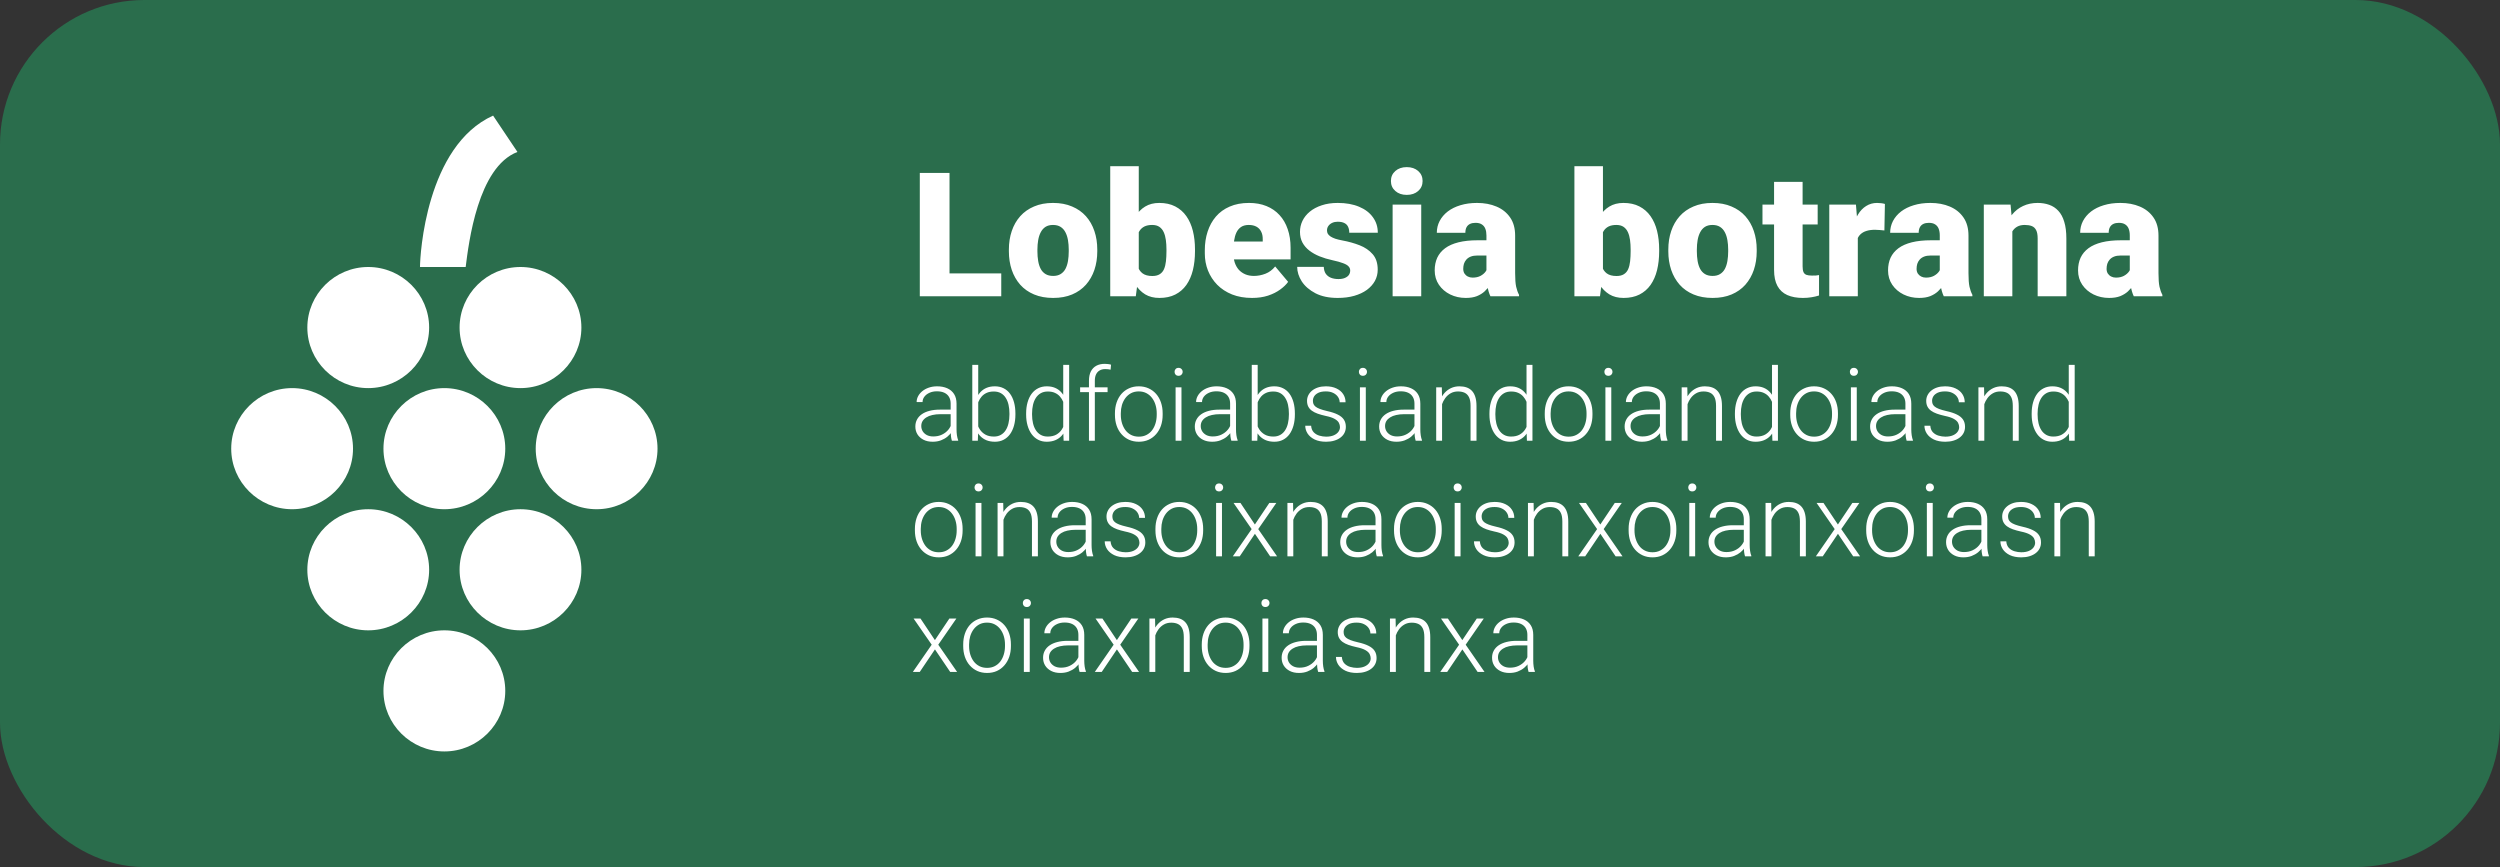 <svg width="346" height="120" viewBox="0 0 346 120" fill="none" xmlns="http://www.w3.org/2000/svg">
<rect x="0" y="0" width="346" height="120" fill="#333333" stroke="none"/>
<rect width="346" height="120" rx="20" fill="#2A6D4C"/>
<path d="M138.574 37.836V41H129.949V37.836H138.574ZM131.414 23.938V41H127.301V23.938H131.414ZM139.629 34.789V34.543C139.629 33.613 139.762 32.758 140.027 31.977C140.293 31.188 140.684 30.504 141.199 29.926C141.715 29.348 142.352 28.898 143.109 28.578C143.867 28.25 144.742 28.086 145.734 28.086C146.734 28.086 147.613 28.25 148.371 28.578C149.137 28.898 149.777 29.348 150.293 29.926C150.809 30.504 151.199 31.188 151.465 31.977C151.73 32.758 151.863 33.613 151.863 34.543V34.789C151.863 35.711 151.73 36.566 151.465 37.355C151.199 38.137 150.809 38.82 150.293 39.406C149.777 39.984 149.141 40.434 148.383 40.754C147.625 41.074 146.75 41.234 145.758 41.234C144.766 41.234 143.887 41.074 143.121 40.754C142.355 40.434 141.715 39.984 141.199 39.406C140.684 38.82 140.293 38.137 140.027 37.355C139.762 36.566 139.629 35.711 139.629 34.789ZM143.578 34.543V34.789C143.578 35.266 143.613 35.711 143.684 36.125C143.754 36.539 143.871 36.902 144.035 37.215C144.199 37.52 144.422 37.758 144.703 37.93C144.984 38.102 145.336 38.188 145.758 38.188C146.172 38.188 146.516 38.102 146.789 37.93C147.07 37.758 147.293 37.52 147.457 37.215C147.621 36.902 147.738 36.539 147.809 36.125C147.879 35.711 147.914 35.266 147.914 34.789V34.543C147.914 34.082 147.879 33.648 147.809 33.242C147.738 32.828 147.621 32.465 147.457 32.152C147.293 31.832 147.07 31.582 146.789 31.402C146.508 31.223 146.156 31.133 145.734 31.133C145.32 31.133 144.973 31.223 144.691 31.402C144.418 31.582 144.199 31.832 144.035 32.152C143.871 32.465 143.754 32.828 143.684 33.242C143.613 33.648 143.578 34.082 143.578 34.543ZM153.656 23H157.605V37.883L157.195 41H153.656V23ZM165.387 34.52V34.766C165.387 35.727 165.289 36.602 165.094 37.391C164.898 38.18 164.598 38.863 164.191 39.441C163.785 40.012 163.273 40.453 162.656 40.766C162.039 41.078 161.309 41.234 160.465 41.234C159.699 41.234 159.043 41.07 158.496 40.742C157.949 40.406 157.492 39.945 157.125 39.359C156.758 38.766 156.461 38.082 156.234 37.309C156.008 36.527 155.828 35.691 155.695 34.801V34.508C155.828 33.625 156.008 32.797 156.234 32.023C156.461 31.242 156.758 30.559 157.125 29.973C157.492 29.379 157.945 28.918 158.484 28.59C159.031 28.254 159.684 28.086 160.441 28.086C161.293 28.086 162.027 28.246 162.645 28.566C163.27 28.887 163.785 29.336 164.191 29.914C164.598 30.492 164.898 31.172 165.094 31.953C165.289 32.734 165.387 33.59 165.387 34.52ZM161.438 34.766V34.52C161.438 34.059 161.41 33.625 161.355 33.219C161.301 32.812 161.203 32.453 161.062 32.141C160.922 31.828 160.723 31.582 160.465 31.402C160.207 31.223 159.871 31.133 159.457 31.133C159.035 31.133 158.68 31.203 158.391 31.344C158.109 31.484 157.883 31.688 157.711 31.953C157.547 32.211 157.43 32.531 157.359 32.914C157.289 33.289 157.258 33.715 157.266 34.191V35.117C157.25 35.766 157.309 36.32 157.441 36.781C157.574 37.242 157.805 37.594 158.133 37.836C158.461 38.078 158.91 38.199 159.48 38.199C159.902 38.199 160.242 38.117 160.5 37.953C160.766 37.789 160.965 37.555 161.098 37.25C161.23 36.945 161.32 36.582 161.367 36.16C161.414 35.738 161.438 35.273 161.438 34.766ZM173.285 41.234C172.254 41.234 171.332 41.074 170.52 40.754C169.707 40.426 169.02 39.977 168.457 39.406C167.902 38.836 167.477 38.18 167.18 37.438C166.891 36.695 166.746 35.91 166.746 35.082V34.637C166.746 33.707 166.875 32.848 167.133 32.059C167.391 31.262 167.773 30.566 168.281 29.973C168.789 29.379 169.426 28.918 170.191 28.59C170.957 28.254 171.848 28.086 172.863 28.086C173.762 28.086 174.566 28.23 175.277 28.52C175.988 28.809 176.59 29.223 177.082 29.762C177.582 30.301 177.961 30.953 178.219 31.719C178.484 32.484 178.617 33.344 178.617 34.297V35.902H168.258V33.43H174.762V33.125C174.77 32.703 174.695 32.344 174.539 32.047C174.391 31.75 174.172 31.523 173.883 31.367C173.594 31.211 173.242 31.133 172.828 31.133C172.398 31.133 172.043 31.227 171.762 31.414C171.488 31.602 171.273 31.859 171.117 32.188C170.969 32.508 170.863 32.879 170.801 33.301C170.738 33.723 170.707 34.168 170.707 34.637V35.082C170.707 35.551 170.77 35.977 170.895 36.359C171.027 36.742 171.215 37.07 171.457 37.344C171.707 37.609 172.004 37.816 172.348 37.965C172.699 38.113 173.098 38.188 173.543 38.188C174.082 38.188 174.613 38.086 175.137 37.883C175.66 37.68 176.109 37.344 176.484 36.875L178.277 39.008C178.02 39.375 177.652 39.73 177.176 40.074C176.707 40.418 176.145 40.699 175.488 40.918C174.832 41.129 174.098 41.234 173.285 41.234ZM186.867 37.438C186.867 37.219 186.793 37.031 186.645 36.875C186.504 36.711 186.254 36.562 185.895 36.43C185.535 36.289 185.031 36.148 184.383 36.008C183.766 35.875 183.184 35.699 182.637 35.48C182.098 35.262 181.625 34.996 181.219 34.684C180.812 34.371 180.492 34 180.258 33.57C180.031 33.141 179.918 32.648 179.918 32.094C179.918 31.555 180.031 31.047 180.258 30.57C180.492 30.086 180.832 29.66 181.277 29.293C181.73 28.918 182.281 28.625 182.93 28.414C183.578 28.195 184.316 28.086 185.145 28.086C186.285 28.086 187.27 28.262 188.098 28.613C188.926 28.957 189.562 29.441 190.008 30.066C190.461 30.684 190.688 31.398 190.688 32.211H186.738C186.738 31.891 186.684 31.617 186.574 31.391C186.473 31.164 186.305 30.992 186.07 30.875C185.836 30.75 185.523 30.688 185.133 30.688C184.859 30.688 184.609 30.738 184.383 30.84C184.164 30.941 183.988 31.082 183.855 31.262C183.723 31.441 183.656 31.652 183.656 31.895C183.656 32.066 183.695 32.223 183.773 32.363C183.859 32.496 183.988 32.621 184.16 32.738C184.332 32.848 184.551 32.949 184.816 33.043C185.082 33.129 185.402 33.207 185.777 33.277C186.629 33.434 187.426 33.656 188.168 33.945C188.91 34.234 189.512 34.645 189.973 35.176C190.441 35.707 190.676 36.422 190.676 37.32C190.676 37.883 190.547 38.402 190.289 38.879C190.031 39.348 189.66 39.762 189.176 40.121C188.691 40.473 188.109 40.746 187.43 40.941C186.75 41.137 185.984 41.234 185.133 41.234C183.922 41.234 182.898 41.02 182.062 40.59C181.227 40.152 180.594 39.605 180.164 38.949C179.742 38.285 179.531 37.613 179.531 36.934H183.211C183.227 37.324 183.32 37.645 183.492 37.895C183.672 38.145 183.91 38.328 184.207 38.445C184.504 38.562 184.848 38.621 185.238 38.621C185.598 38.621 185.895 38.57 186.129 38.469C186.371 38.367 186.555 38.23 186.68 38.059C186.805 37.879 186.867 37.672 186.867 37.438ZM196.699 28.32V41H192.738V28.32H196.699ZM192.504 25.051C192.504 24.488 192.707 24.027 193.113 23.668C193.52 23.309 194.047 23.129 194.695 23.129C195.344 23.129 195.871 23.309 196.277 23.668C196.684 24.027 196.887 24.488 196.887 25.051C196.887 25.613 196.684 26.074 196.277 26.434C195.871 26.793 195.344 26.973 194.695 26.973C194.047 26.973 193.52 26.793 193.113 26.434C192.707 26.074 192.504 25.613 192.504 25.051ZM205.723 37.812V32.586C205.723 32.227 205.672 31.918 205.57 31.66C205.469 31.402 205.309 31.203 205.09 31.062C204.871 30.914 204.578 30.84 204.211 30.84C203.914 30.84 203.66 30.891 203.449 30.992C203.238 31.094 203.078 31.246 202.969 31.449C202.859 31.652 202.805 31.91 202.805 32.223H198.855C198.855 31.637 198.984 31.094 199.242 30.594C199.508 30.086 199.883 29.645 200.367 29.27C200.859 28.895 201.445 28.605 202.125 28.402C202.812 28.191 203.578 28.086 204.422 28.086C205.43 28.086 206.328 28.254 207.117 28.59C207.914 28.926 208.543 29.43 209.004 30.102C209.465 30.766 209.695 31.602 209.695 32.609V37.801C209.695 38.629 209.742 39.258 209.836 39.688C209.93 40.109 210.062 40.48 210.234 40.801V41H206.273C206.086 40.609 205.945 40.133 205.852 39.57C205.766 39 205.723 38.414 205.723 37.812ZM206.203 33.254L206.227 35.363H204.48C204.113 35.363 203.801 35.414 203.543 35.516C203.293 35.617 203.09 35.758 202.934 35.938C202.785 36.109 202.676 36.305 202.605 36.523C202.543 36.742 202.512 36.973 202.512 37.215C202.512 37.449 202.566 37.66 202.676 37.848C202.793 38.027 202.949 38.168 203.145 38.27C203.34 38.371 203.559 38.422 203.801 38.422C204.238 38.422 204.609 38.34 204.914 38.176C205.227 38.004 205.465 37.797 205.629 37.555C205.793 37.312 205.875 37.086 205.875 36.875L206.742 38.492C206.586 38.805 206.406 39.121 206.203 39.441C206.008 39.762 205.762 40.059 205.465 40.332C205.176 40.598 204.82 40.816 204.398 40.988C203.977 41.152 203.465 41.234 202.863 41.234C202.082 41.234 201.363 41.074 200.707 40.754C200.059 40.434 199.539 39.988 199.148 39.418C198.758 38.84 198.562 38.176 198.562 37.426C198.562 36.77 198.68 36.184 198.914 35.668C199.156 35.152 199.52 34.715 200.004 34.355C200.488 33.996 201.105 33.723 201.855 33.535C202.605 33.348 203.488 33.254 204.504 33.254H206.203ZM217.898 23H221.848V37.883L221.438 41H217.898V23ZM229.629 34.52V34.766C229.629 35.727 229.531 36.602 229.336 37.391C229.141 38.18 228.84 38.863 228.434 39.441C228.027 40.012 227.516 40.453 226.898 40.766C226.281 41.078 225.551 41.234 224.707 41.234C223.941 41.234 223.285 41.07 222.738 40.742C222.191 40.406 221.734 39.945 221.367 39.359C221 38.766 220.703 38.082 220.477 37.309C220.25 36.527 220.07 35.691 219.938 34.801V34.508C220.07 33.625 220.25 32.797 220.477 32.023C220.703 31.242 221 30.559 221.367 29.973C221.734 29.379 222.188 28.918 222.727 28.59C223.273 28.254 223.926 28.086 224.684 28.086C225.535 28.086 226.27 28.246 226.887 28.566C227.512 28.887 228.027 29.336 228.434 29.914C228.84 30.492 229.141 31.172 229.336 31.953C229.531 32.734 229.629 33.59 229.629 34.52ZM225.68 34.766V34.52C225.68 34.059 225.652 33.625 225.598 33.219C225.543 32.812 225.445 32.453 225.305 32.141C225.164 31.828 224.965 31.582 224.707 31.402C224.449 31.223 224.113 31.133 223.699 31.133C223.277 31.133 222.922 31.203 222.633 31.344C222.352 31.484 222.125 31.688 221.953 31.953C221.789 32.211 221.672 32.531 221.602 32.914C221.531 33.289 221.5 33.715 221.508 34.191V35.117C221.492 35.766 221.551 36.32 221.684 36.781C221.816 37.242 222.047 37.594 222.375 37.836C222.703 38.078 223.152 38.199 223.723 38.199C224.145 38.199 224.484 38.117 224.742 37.953C225.008 37.789 225.207 37.555 225.34 37.25C225.473 36.945 225.562 36.582 225.609 36.16C225.656 35.738 225.68 35.273 225.68 34.766ZM230.895 34.789V34.543C230.895 33.613 231.027 32.758 231.293 31.977C231.559 31.188 231.949 30.504 232.465 29.926C232.98 29.348 233.617 28.898 234.375 28.578C235.133 28.25 236.008 28.086 237 28.086C238 28.086 238.879 28.25 239.637 28.578C240.402 28.898 241.043 29.348 241.559 29.926C242.074 30.504 242.465 31.188 242.73 31.977C242.996 32.758 243.129 33.613 243.129 34.543V34.789C243.129 35.711 242.996 36.566 242.73 37.355C242.465 38.137 242.074 38.82 241.559 39.406C241.043 39.984 240.406 40.434 239.648 40.754C238.891 41.074 238.016 41.234 237.023 41.234C236.031 41.234 235.152 41.074 234.387 40.754C233.621 40.434 232.98 39.984 232.465 39.406C231.949 38.82 231.559 38.137 231.293 37.355C231.027 36.566 230.895 35.711 230.895 34.789ZM234.844 34.543V34.789C234.844 35.266 234.879 35.711 234.949 36.125C235.02 36.539 235.137 36.902 235.301 37.215C235.465 37.52 235.688 37.758 235.969 37.93C236.25 38.102 236.602 38.188 237.023 38.188C237.438 38.188 237.781 38.102 238.055 37.93C238.336 37.758 238.559 37.52 238.723 37.215C238.887 36.902 239.004 36.539 239.074 36.125C239.145 35.711 239.18 35.266 239.18 34.789V34.543C239.18 34.082 239.145 33.648 239.074 33.242C239.004 32.828 238.887 32.465 238.723 32.152C238.559 31.832 238.336 31.582 238.055 31.402C237.773 31.223 237.422 31.133 237 31.133C236.586 31.133 236.238 31.223 235.957 31.402C235.684 31.582 235.465 31.832 235.301 32.152C235.137 32.465 235.02 32.828 234.949 33.242C234.879 33.648 234.844 34.082 234.844 34.543ZM251.566 28.32V31.062H243.926V28.32H251.566ZM245.531 25.168H249.48V36.863C249.48 37.199 249.52 37.461 249.598 37.648C249.676 37.828 249.809 37.957 249.996 38.035C250.191 38.105 250.449 38.141 250.77 38.141C250.996 38.141 251.184 38.137 251.332 38.129C251.48 38.113 251.621 38.094 251.754 38.07V40.895C251.418 41.004 251.066 41.086 250.699 41.141C250.332 41.203 249.941 41.234 249.527 41.234C248.684 41.234 247.961 41.102 247.359 40.836C246.766 40.57 246.312 40.152 246 39.582C245.688 39.012 245.531 38.27 245.531 37.355V25.168ZM257.121 31.461V41H253.172V28.32H256.863L257.121 31.461ZM260.871 28.227L260.801 31.895C260.645 31.879 260.434 31.859 260.168 31.836C259.902 31.812 259.68 31.801 259.5 31.801C259.039 31.801 258.641 31.855 258.305 31.965C257.977 32.066 257.703 32.223 257.484 32.434C257.273 32.637 257.117 32.895 257.016 33.207C256.922 33.52 256.879 33.883 256.887 34.297L256.172 33.828C256.172 32.977 256.254 32.203 256.418 31.508C256.59 30.805 256.832 30.199 257.145 29.691C257.457 29.176 257.836 28.781 258.281 28.508C258.727 28.227 259.227 28.086 259.781 28.086C259.977 28.086 260.168 28.098 260.355 28.121C260.551 28.145 260.723 28.18 260.871 28.227ZM268.465 37.812V32.586C268.465 32.227 268.414 31.918 268.312 31.66C268.211 31.402 268.051 31.203 267.832 31.062C267.613 30.914 267.32 30.84 266.953 30.84C266.656 30.84 266.402 30.891 266.191 30.992C265.98 31.094 265.82 31.246 265.711 31.449C265.602 31.652 265.547 31.91 265.547 32.223H261.598C261.598 31.637 261.727 31.094 261.984 30.594C262.25 30.086 262.625 29.645 263.109 29.27C263.602 28.895 264.188 28.605 264.867 28.402C265.555 28.191 266.32 28.086 267.164 28.086C268.172 28.086 269.07 28.254 269.859 28.59C270.656 28.926 271.285 29.43 271.746 30.102C272.207 30.766 272.438 31.602 272.438 32.609V37.801C272.438 38.629 272.484 39.258 272.578 39.688C272.672 40.109 272.805 40.48 272.977 40.801V41H269.016C268.828 40.609 268.688 40.133 268.594 39.57C268.508 39 268.465 38.414 268.465 37.812ZM268.945 33.254L268.969 35.363H267.223C266.855 35.363 266.543 35.414 266.285 35.516C266.035 35.617 265.832 35.758 265.676 35.938C265.527 36.109 265.418 36.305 265.348 36.523C265.285 36.742 265.254 36.973 265.254 37.215C265.254 37.449 265.309 37.66 265.418 37.848C265.535 38.027 265.691 38.168 265.887 38.27C266.082 38.371 266.301 38.422 266.543 38.422C266.98 38.422 267.352 38.34 267.656 38.176C267.969 38.004 268.207 37.797 268.371 37.555C268.535 37.312 268.617 37.086 268.617 36.875L269.484 38.492C269.328 38.805 269.148 39.121 268.945 39.441C268.75 39.762 268.504 40.059 268.207 40.332C267.918 40.598 267.562 40.816 267.141 40.988C266.719 41.152 266.207 41.234 265.605 41.234C264.824 41.234 264.105 41.074 263.449 40.754C262.801 40.434 262.281 39.988 261.891 39.418C261.5 38.84 261.305 38.176 261.305 37.426C261.305 36.77 261.422 36.184 261.656 35.668C261.898 35.152 262.262 34.715 262.746 34.355C263.23 33.996 263.848 33.723 264.598 33.535C265.348 33.348 266.23 33.254 267.246 33.254H268.945ZM278.508 31.027V41H274.559V28.32H278.262L278.508 31.027ZM278.039 34.227L277.113 34.25C277.113 33.281 277.23 32.418 277.465 31.66C277.699 30.895 278.031 30.246 278.461 29.715C278.891 29.184 279.402 28.781 279.996 28.508C280.598 28.227 281.266 28.086 282 28.086C282.586 28.086 283.121 28.172 283.605 28.344C284.098 28.516 284.52 28.793 284.871 29.176C285.23 29.559 285.504 30.066 285.691 30.699C285.887 31.324 285.984 32.098 285.984 33.02V41H282.012V33.008C282.012 32.5 281.941 32.113 281.801 31.848C281.66 31.574 281.457 31.387 281.191 31.285C280.926 31.184 280.602 31.133 280.219 31.133C279.812 31.133 279.469 31.211 279.188 31.367C278.906 31.523 278.68 31.742 278.508 32.023C278.344 32.297 278.223 32.621 278.145 32.996C278.074 33.371 278.039 33.781 278.039 34.227ZM294.762 37.812V32.586C294.762 32.227 294.711 31.918 294.609 31.66C294.508 31.402 294.348 31.203 294.129 31.062C293.91 30.914 293.617 30.84 293.25 30.84C292.953 30.84 292.699 30.891 292.488 30.992C292.277 31.094 292.117 31.246 292.008 31.449C291.898 31.652 291.844 31.91 291.844 32.223H287.895C287.895 31.637 288.023 31.094 288.281 30.594C288.547 30.086 288.922 29.645 289.406 29.27C289.898 28.895 290.484 28.605 291.164 28.402C291.852 28.191 292.617 28.086 293.461 28.086C294.469 28.086 295.367 28.254 296.156 28.59C296.953 28.926 297.582 29.43 298.043 30.102C298.504 30.766 298.734 31.602 298.734 32.609V37.801C298.734 38.629 298.781 39.258 298.875 39.688C298.969 40.109 299.102 40.48 299.273 40.801V41H295.312C295.125 40.609 294.984 40.133 294.891 39.57C294.805 39 294.762 38.414 294.762 37.812ZM295.242 33.254L295.266 35.363H293.52C293.152 35.363 292.84 35.414 292.582 35.516C292.332 35.617 292.129 35.758 291.973 35.938C291.824 36.109 291.715 36.305 291.645 36.523C291.582 36.742 291.551 36.973 291.551 37.215C291.551 37.449 291.605 37.66 291.715 37.848C291.832 38.027 291.988 38.168 292.184 38.27C292.379 38.371 292.598 38.422 292.84 38.422C293.277 38.422 293.648 38.34 293.953 38.176C294.266 38.004 294.504 37.797 294.668 37.555C294.832 37.312 294.914 37.086 294.914 36.875L295.781 38.492C295.625 38.805 295.445 39.121 295.242 39.441C295.047 39.762 294.801 40.059 294.504 40.332C294.215 40.598 293.859 40.816 293.438 40.988C293.016 41.152 292.504 41.234 291.902 41.234C291.121 41.234 290.402 41.074 289.746 40.754C289.098 40.434 288.578 39.988 288.188 39.418C287.797 38.84 287.602 38.176 287.602 37.426C287.602 36.77 287.719 36.184 287.953 35.668C288.195 35.152 288.559 34.715 289.043 34.355C289.527 33.996 290.145 33.723 290.895 33.535C291.645 33.348 292.527 33.254 293.543 33.254H295.242Z" fill="white"/>
<path d="M131.571 59.674V55.859C131.571 55.508 131.498 55.205 131.353 54.95C131.207 54.695 130.993 54.499 130.71 54.362C130.427 54.226 130.079 54.157 129.664 54.157C129.281 54.157 128.939 54.226 128.639 54.362C128.342 54.495 128.108 54.675 127.935 54.902C127.766 55.126 127.682 55.374 127.682 55.648L126.861 55.641C126.861 55.363 126.93 55.094 127.066 54.834C127.203 54.574 127.397 54.342 127.647 54.137C127.898 53.932 128.197 53.77 128.543 53.651C128.894 53.528 129.279 53.467 129.698 53.467C130.227 53.467 130.692 53.556 131.093 53.733C131.498 53.911 131.815 54.178 132.043 54.533C132.271 54.889 132.385 55.335 132.385 55.873V59.448C132.385 59.703 132.403 59.968 132.439 60.241C132.48 60.515 132.537 60.74 132.61 60.918V61H131.742C131.688 60.836 131.644 60.631 131.612 60.385C131.585 60.134 131.571 59.897 131.571 59.674ZM131.763 56.693L131.776 57.322H130.17C129.751 57.322 129.375 57.361 129.042 57.438C128.714 57.511 128.436 57.621 128.208 57.767C127.98 57.908 127.805 58.079 127.682 58.279C127.563 58.48 127.504 58.708 127.504 58.963C127.504 59.227 127.57 59.469 127.702 59.688C127.839 59.906 128.03 60.082 128.276 60.214C128.527 60.342 128.823 60.405 129.165 60.405C129.621 60.405 130.022 60.321 130.368 60.152C130.719 59.984 131.008 59.763 131.236 59.489C131.464 59.216 131.617 58.917 131.694 58.594L132.05 59.065C131.991 59.293 131.881 59.528 131.722 59.77C131.567 60.007 131.364 60.23 131.113 60.44C130.863 60.645 130.566 60.813 130.225 60.945C129.887 61.073 129.505 61.137 129.076 61.137C128.593 61.137 128.172 61.046 127.812 60.863C127.456 60.681 127.178 60.433 126.978 60.118C126.782 59.799 126.684 59.439 126.684 59.038C126.684 58.673 126.761 58.348 126.916 58.06C127.071 57.769 127.294 57.523 127.586 57.322C127.882 57.117 128.238 56.962 128.652 56.857C129.072 56.748 129.541 56.693 130.061 56.693H131.763ZM134.565 50.5H135.386V59.565L135.331 61H134.565V50.5ZM140.533 57.233V57.377C140.533 57.928 140.469 58.434 140.342 58.895C140.214 59.355 140.03 59.754 139.788 60.091C139.547 60.423 139.25 60.681 138.899 60.863C138.553 61.046 138.154 61.137 137.703 61.137C137.261 61.137 136.869 61.068 136.527 60.932C136.186 60.79 135.894 60.592 135.652 60.337C135.411 60.077 135.217 59.774 135.071 59.428C134.925 59.077 134.823 58.692 134.764 58.273V56.447C134.832 56.001 134.941 55.595 135.092 55.23C135.242 54.866 135.436 54.551 135.673 54.287C135.914 54.023 136.201 53.82 136.534 53.679C136.871 53.537 137.257 53.467 137.689 53.467C138.141 53.467 138.542 53.556 138.893 53.733C139.248 53.907 139.547 54.16 139.788 54.492C140.03 54.82 140.214 55.217 140.342 55.682C140.469 56.142 140.533 56.659 140.533 57.233ZM139.706 57.377V57.233C139.706 56.8 139.665 56.399 139.583 56.03C139.501 55.661 139.371 55.34 139.193 55.066C139.02 54.788 138.797 54.572 138.523 54.417C138.25 54.262 137.922 54.185 137.539 54.185C137.147 54.185 136.812 54.251 136.534 54.383C136.261 54.51 136.033 54.681 135.851 54.895C135.673 55.105 135.532 55.335 135.427 55.586C135.322 55.837 135.244 56.083 135.194 56.324V58.45C135.272 58.792 135.406 59.113 135.598 59.414C135.789 59.715 136.047 59.959 136.37 60.145C136.694 60.328 137.088 60.419 137.553 60.419C137.926 60.419 138.248 60.342 138.517 60.187C138.79 60.032 139.013 59.817 139.187 59.544C139.364 59.27 139.494 58.949 139.576 58.58C139.663 58.211 139.706 57.81 139.706 57.377ZM147.15 59.565V50.5H147.971V61H147.205L147.15 59.565ZM142.017 57.377V57.233C142.017 56.659 142.083 56.142 142.215 55.682C142.347 55.217 142.536 54.82 142.782 54.492C143.033 54.16 143.334 53.907 143.685 53.733C144.035 53.556 144.432 53.467 144.874 53.467C145.307 53.467 145.69 53.537 146.022 53.679C146.355 53.82 146.64 54.023 146.877 54.287C147.118 54.551 147.312 54.866 147.458 55.23C147.608 55.595 147.718 56.001 147.786 56.447V58.273C147.731 58.692 147.631 59.077 147.485 59.428C147.34 59.774 147.146 60.077 146.904 60.337C146.663 60.592 146.371 60.79 146.029 60.932C145.692 61.068 145.302 61.137 144.86 61.137C144.423 61.137 144.029 61.046 143.678 60.863C143.327 60.681 143.028 60.423 142.782 60.091C142.536 59.754 142.347 59.355 142.215 58.895C142.083 58.434 142.017 57.928 142.017 57.377ZM142.837 57.233V57.377C142.837 57.81 142.88 58.211 142.967 58.58C143.053 58.949 143.186 59.27 143.363 59.544C143.541 59.817 143.767 60.032 144.04 60.187C144.313 60.342 144.637 60.419 145.011 60.419C145.48 60.419 145.874 60.33 146.193 60.152C146.512 59.97 146.768 59.731 146.959 59.435C147.15 59.134 147.289 58.806 147.376 58.45V56.324C147.321 56.083 147.242 55.837 147.137 55.586C147.032 55.335 146.888 55.105 146.706 54.895C146.528 54.681 146.3 54.51 146.022 54.383C145.749 54.251 145.416 54.185 145.024 54.185C144.646 54.185 144.32 54.262 144.047 54.417C143.773 54.572 143.546 54.788 143.363 55.066C143.186 55.34 143.053 55.661 142.967 56.03C142.88 56.399 142.837 56.8 142.837 57.233ZM151.525 61H150.712V52.688C150.712 52.182 150.799 51.755 150.972 51.409C151.149 51.063 151.4 50.801 151.724 50.623C152.052 50.445 152.441 50.356 152.893 50.356C153.034 50.356 153.18 50.366 153.33 50.384C153.48 50.398 153.626 50.427 153.768 50.473L153.706 51.163C153.592 51.131 153.476 51.111 153.357 51.102C153.243 51.088 153.109 51.081 152.954 51.081C152.658 51.081 152.403 51.145 152.188 51.273C151.974 51.395 151.81 51.575 151.696 51.812C151.582 52.05 151.525 52.341 151.525 52.688V61ZM153.289 53.603V54.273H149.488V53.603H153.289ZM154.308 57.418V57.192C154.308 56.655 154.385 56.158 154.54 55.702C154.695 55.246 154.916 54.852 155.203 54.52C155.495 54.187 155.843 53.929 156.249 53.747C156.655 53.56 157.106 53.467 157.603 53.467C158.104 53.467 158.557 53.56 158.963 53.747C159.368 53.929 159.717 54.187 160.009 54.52C160.3 54.852 160.524 55.246 160.679 55.702C160.834 56.158 160.911 56.655 160.911 57.192V57.418C160.911 57.956 160.834 58.453 160.679 58.908C160.524 59.359 160.3 59.751 160.009 60.084C159.722 60.417 159.375 60.676 158.97 60.863C158.564 61.046 158.113 61.137 157.616 61.137C157.115 61.137 156.661 61.046 156.256 60.863C155.85 60.676 155.502 60.417 155.21 60.084C154.918 59.751 154.695 59.359 154.54 58.908C154.385 58.453 154.308 57.956 154.308 57.418ZM155.121 57.192V57.418C155.121 57.824 155.176 58.209 155.285 58.573C155.395 58.933 155.554 59.255 155.764 59.537C155.973 59.815 156.233 60.034 156.543 60.193C156.853 60.353 157.211 60.433 157.616 60.433C158.017 60.433 158.37 60.353 158.676 60.193C158.986 60.034 159.245 59.815 159.455 59.537C159.665 59.255 159.822 58.933 159.927 58.573C160.036 58.209 160.091 57.824 160.091 57.418V57.192C160.091 56.791 160.036 56.411 159.927 56.051C159.822 55.691 159.662 55.37 159.448 55.087C159.239 54.804 158.979 54.581 158.669 54.417C158.359 54.253 158.004 54.171 157.603 54.171C157.201 54.171 156.846 54.253 156.536 54.417C156.231 54.581 155.971 54.804 155.757 55.087C155.547 55.37 155.388 55.691 155.278 56.051C155.174 56.411 155.121 56.791 155.121 57.192ZM163.516 53.603V61H162.702V53.603H163.516ZM162.559 51.464C162.559 51.309 162.606 51.179 162.702 51.074C162.802 50.965 162.939 50.91 163.112 50.91C163.285 50.91 163.422 50.965 163.522 51.074C163.627 51.179 163.68 51.309 163.68 51.464C163.68 51.614 163.627 51.744 163.522 51.853C163.422 51.958 163.285 52.011 163.112 52.011C162.939 52.011 162.802 51.958 162.702 51.853C162.606 51.744 162.559 51.614 162.559 51.464ZM170.249 59.674V55.859C170.249 55.508 170.176 55.205 170.03 54.95C169.884 54.695 169.67 54.499 169.388 54.362C169.105 54.226 168.757 54.157 168.342 54.157C167.959 54.157 167.617 54.226 167.316 54.362C167.02 54.495 166.785 54.675 166.612 54.902C166.444 55.126 166.359 55.374 166.359 55.648L165.539 55.641C165.539 55.363 165.607 55.094 165.744 54.834C165.881 54.574 166.075 54.342 166.325 54.137C166.576 53.932 166.874 53.77 167.221 53.651C167.572 53.528 167.957 53.467 168.376 53.467C168.905 53.467 169.369 53.556 169.771 53.733C170.176 53.911 170.493 54.178 170.721 54.533C170.949 54.889 171.062 55.335 171.062 55.873V59.448C171.062 59.703 171.081 59.968 171.117 60.241C171.158 60.515 171.215 60.74 171.288 60.918V61H170.42C170.365 60.836 170.322 60.631 170.29 60.385C170.263 60.134 170.249 59.897 170.249 59.674ZM170.44 56.693L170.454 57.322H168.848C168.428 57.322 168.052 57.361 167.72 57.438C167.392 57.511 167.114 57.621 166.886 57.767C166.658 57.908 166.482 58.079 166.359 58.279C166.241 58.48 166.182 58.708 166.182 58.963C166.182 59.227 166.248 59.469 166.38 59.688C166.517 59.906 166.708 60.082 166.954 60.214C167.205 60.342 167.501 60.405 167.843 60.405C168.299 60.405 168.7 60.321 169.046 60.152C169.397 59.984 169.686 59.763 169.914 59.489C170.142 59.216 170.295 58.917 170.372 58.594L170.728 59.065C170.668 59.293 170.559 59.528 170.399 59.77C170.244 60.007 170.042 60.23 169.791 60.44C169.54 60.645 169.244 60.813 168.902 60.945C168.565 61.073 168.182 61.137 167.754 61.137C167.271 61.137 166.849 61.046 166.489 60.863C166.134 60.681 165.856 60.433 165.655 60.118C165.459 59.799 165.361 59.439 165.361 59.038C165.361 58.673 165.439 58.348 165.594 58.06C165.749 57.769 165.972 57.523 166.264 57.322C166.56 57.117 166.915 56.962 167.33 56.857C167.749 56.748 168.219 56.693 168.738 56.693H170.44ZM173.243 50.5H174.063V59.565L174.009 61H173.243V50.5ZM179.211 57.233V57.377C179.211 57.928 179.147 58.434 179.02 58.895C178.892 59.355 178.707 59.754 178.466 60.091C178.224 60.423 177.928 60.681 177.577 60.863C177.231 61.046 176.832 61.137 176.381 61.137C175.939 61.137 175.547 61.068 175.205 60.932C174.863 60.79 174.572 60.592 174.33 60.337C174.089 60.077 173.895 59.774 173.749 59.428C173.603 59.077 173.501 58.692 173.441 58.273V56.447C173.51 56.001 173.619 55.595 173.77 55.23C173.92 54.866 174.114 54.551 174.351 54.287C174.592 54.023 174.879 53.82 175.212 53.679C175.549 53.537 175.934 53.467 176.367 53.467C176.818 53.467 177.219 53.556 177.57 53.733C177.926 53.907 178.224 54.16 178.466 54.492C178.707 54.82 178.892 55.217 179.02 55.682C179.147 56.142 179.211 56.659 179.211 57.233ZM178.384 57.377V57.233C178.384 56.8 178.343 56.399 178.261 56.03C178.179 55.661 178.049 55.34 177.871 55.066C177.698 54.788 177.475 54.572 177.201 54.417C176.928 54.262 176.6 54.185 176.217 54.185C175.825 54.185 175.49 54.251 175.212 54.383C174.938 54.51 174.711 54.681 174.528 54.895C174.351 55.105 174.209 55.335 174.104 55.586C174 55.837 173.922 56.083 173.872 56.324V58.45C173.95 58.792 174.084 59.113 174.275 59.414C174.467 59.715 174.724 59.959 175.048 60.145C175.371 60.328 175.766 60.419 176.23 60.419C176.604 60.419 176.925 60.342 177.194 60.187C177.468 60.032 177.691 59.817 177.864 59.544C178.042 59.27 178.172 58.949 178.254 58.58C178.34 58.211 178.384 57.81 178.384 57.377ZM185.452 59.113C185.452 58.913 185.402 58.715 185.302 58.519C185.201 58.323 185.008 58.143 184.721 57.978C184.438 57.815 184.021 57.675 183.47 57.562C183.06 57.47 182.693 57.368 182.369 57.254C182.05 57.14 181.781 57.003 181.562 56.844C181.344 56.684 181.177 56.493 181.063 56.27C180.95 56.046 180.893 55.782 180.893 55.477C180.893 55.203 180.952 54.946 181.07 54.704C181.193 54.458 181.367 54.244 181.59 54.062C181.818 53.875 182.091 53.729 182.41 53.624C182.734 53.519 183.096 53.467 183.497 53.467C184.067 53.467 184.554 53.565 184.96 53.761C185.37 53.952 185.682 54.214 185.896 54.547C186.115 54.88 186.225 55.255 186.225 55.675H185.411C185.411 55.42 185.336 55.178 185.186 54.95C185.04 54.722 184.823 54.535 184.536 54.39C184.254 54.244 183.907 54.171 183.497 54.171C183.073 54.171 182.729 54.235 182.465 54.362C182.201 54.49 182.007 54.652 181.884 54.848C181.765 55.044 181.706 55.246 181.706 55.456C181.706 55.62 181.731 55.77 181.781 55.907C181.836 56.039 181.932 56.162 182.068 56.276C182.21 56.39 182.41 56.497 182.67 56.598C182.93 56.698 183.267 56.796 183.682 56.892C184.279 57.024 184.766 57.185 185.145 57.377C185.527 57.564 185.81 57.796 185.992 58.074C186.174 58.348 186.266 58.68 186.266 59.072C186.266 59.378 186.202 59.658 186.074 59.913C185.947 60.164 185.762 60.38 185.521 60.562C185.284 60.745 184.996 60.886 184.659 60.986C184.326 61.087 183.953 61.137 183.538 61.137C182.914 61.137 182.385 61.034 181.952 60.829C181.524 60.62 181.198 60.346 180.975 60.009C180.756 59.667 180.646 59.305 180.646 58.922H181.46C181.487 59.305 181.608 59.608 181.822 59.831C182.036 60.05 182.299 60.205 182.608 60.296C182.923 60.387 183.233 60.433 183.538 60.433C183.957 60.433 184.308 60.371 184.591 60.248C184.873 60.125 185.088 59.963 185.233 59.763C185.379 59.562 185.452 59.346 185.452 59.113ZM189.027 53.603V61H188.214V53.603H189.027ZM188.07 51.464C188.07 51.309 188.118 51.179 188.214 51.074C188.314 50.965 188.451 50.91 188.624 50.91C188.797 50.91 188.934 50.965 189.034 51.074C189.139 51.179 189.191 51.309 189.191 51.464C189.191 51.614 189.139 51.744 189.034 51.853C188.934 51.958 188.797 52.011 188.624 52.011C188.451 52.011 188.314 51.958 188.214 51.853C188.118 51.744 188.07 51.614 188.07 51.464ZM195.761 59.674V55.859C195.761 55.508 195.688 55.205 195.542 54.95C195.396 54.695 195.182 54.499 194.899 54.362C194.617 54.226 194.268 54.157 193.854 54.157C193.471 54.157 193.129 54.226 192.828 54.362C192.532 54.495 192.297 54.675 192.124 54.902C191.955 55.126 191.871 55.374 191.871 55.648L191.051 55.641C191.051 55.363 191.119 55.094 191.256 54.834C191.393 54.574 191.586 54.342 191.837 54.137C192.088 53.932 192.386 53.77 192.732 53.651C193.083 53.528 193.468 53.467 193.888 53.467C194.416 53.467 194.881 53.556 195.282 53.733C195.688 53.911 196.005 54.178 196.232 54.533C196.46 54.889 196.574 55.335 196.574 55.873V59.448C196.574 59.703 196.592 59.968 196.629 60.241C196.67 60.515 196.727 60.74 196.8 60.918V61H195.932C195.877 60.836 195.834 60.631 195.802 60.385C195.774 60.134 195.761 59.897 195.761 59.674ZM195.952 56.693L195.966 57.322H194.359C193.94 57.322 193.564 57.361 193.231 57.438C192.903 57.511 192.625 57.621 192.397 57.767C192.17 57.908 191.994 58.079 191.871 58.279C191.753 58.48 191.693 58.708 191.693 58.963C191.693 59.227 191.759 59.469 191.892 59.688C192.028 59.906 192.22 60.082 192.466 60.214C192.716 60.342 193.013 60.405 193.354 60.405C193.81 60.405 194.211 60.321 194.558 60.152C194.909 59.984 195.198 59.763 195.426 59.489C195.654 59.216 195.806 58.917 195.884 58.594L196.239 59.065C196.18 59.293 196.071 59.528 195.911 59.77C195.756 60.007 195.553 60.23 195.303 60.44C195.052 60.645 194.756 60.813 194.414 60.945C194.077 61.073 193.694 61.137 193.266 61.137C192.783 61.137 192.361 61.046 192.001 60.863C191.646 60.681 191.368 60.433 191.167 60.118C190.971 59.799 190.873 59.439 190.873 59.038C190.873 58.673 190.951 58.348 191.105 58.06C191.26 57.769 191.484 57.523 191.775 57.322C192.072 57.117 192.427 56.962 192.842 56.857C193.261 56.748 193.73 56.693 194.25 56.693H195.952ZM199.582 55.183V61H198.769V53.603H199.548L199.582 55.183ZM199.397 56.844L199.035 56.639C199.062 56.201 199.151 55.791 199.302 55.408C199.452 55.025 199.655 54.688 199.91 54.397C200.17 54.105 200.473 53.877 200.819 53.713C201.17 53.549 201.558 53.467 201.981 53.467C202.351 53.467 202.681 53.517 202.973 53.617C203.264 53.717 203.513 53.877 203.718 54.096C203.923 54.315 204.078 54.595 204.183 54.937C204.292 55.278 204.347 55.695 204.347 56.188V61H203.526V56.181C203.526 55.67 203.456 55.272 203.314 54.984C203.173 54.693 202.973 54.485 202.713 54.362C202.453 54.239 202.146 54.178 201.79 54.178C201.398 54.178 201.054 54.264 200.758 54.438C200.466 54.606 200.22 54.827 200.02 55.101C199.824 55.37 199.673 55.659 199.568 55.969C199.464 56.274 199.407 56.566 199.397 56.844ZM211.271 59.565V50.5H212.092V61H211.326L211.271 59.565ZM206.138 57.377V57.233C206.138 56.659 206.204 56.142 206.336 55.682C206.468 55.217 206.657 54.82 206.903 54.492C207.154 54.16 207.455 53.907 207.806 53.733C208.157 53.556 208.553 53.467 208.995 53.467C209.428 53.467 209.811 53.537 210.144 53.679C210.476 53.82 210.761 54.023 210.998 54.287C211.24 54.551 211.433 54.866 211.579 55.23C211.729 55.595 211.839 56.001 211.907 56.447V58.273C211.853 58.692 211.752 59.077 211.606 59.428C211.461 59.774 211.267 60.077 211.025 60.337C210.784 60.592 210.492 60.79 210.15 60.932C209.813 61.068 209.424 61.137 208.981 61.137C208.544 61.137 208.15 61.046 207.799 60.863C207.448 60.681 207.149 60.423 206.903 60.091C206.657 59.754 206.468 59.355 206.336 58.895C206.204 58.434 206.138 57.928 206.138 57.377ZM206.958 57.233V57.377C206.958 57.81 207.001 58.211 207.088 58.58C207.174 58.949 207.307 59.27 207.484 59.544C207.662 59.817 207.888 60.032 208.161 60.187C208.435 60.342 208.758 60.419 209.132 60.419C209.601 60.419 209.995 60.33 210.314 60.152C210.633 59.97 210.889 59.731 211.08 59.435C211.271 59.134 211.41 58.806 211.497 58.45V56.324C211.442 56.083 211.363 55.837 211.258 55.586C211.153 55.335 211.009 55.105 210.827 54.895C210.649 54.681 210.422 54.51 210.144 54.383C209.87 54.251 209.537 54.185 209.146 54.185C208.767 54.185 208.441 54.262 208.168 54.417C207.895 54.572 207.667 54.788 207.484 55.066C207.307 55.34 207.174 55.661 207.088 56.03C207.001 56.399 206.958 56.8 206.958 57.233ZM213.794 57.418V57.192C213.794 56.655 213.871 56.158 214.026 55.702C214.181 55.246 214.402 54.852 214.689 54.52C214.981 54.187 215.33 53.929 215.735 53.747C216.141 53.56 216.592 53.467 217.089 53.467C217.59 53.467 218.044 53.56 218.449 53.747C218.855 53.929 219.203 54.187 219.495 54.52C219.787 54.852 220.01 55.246 220.165 55.702C220.32 56.158 220.397 56.655 220.397 57.192V57.418C220.397 57.956 220.32 58.453 220.165 58.908C220.01 59.359 219.787 59.751 219.495 60.084C219.208 60.417 218.862 60.676 218.456 60.863C218.05 61.046 217.599 61.137 217.103 61.137C216.601 61.137 216.148 61.046 215.742 60.863C215.337 60.676 214.988 60.417 214.696 60.084C214.405 59.751 214.181 59.359 214.026 58.908C213.871 58.453 213.794 57.956 213.794 57.418ZM214.607 57.192V57.418C214.607 57.824 214.662 58.209 214.771 58.573C214.881 58.933 215.04 59.255 215.25 59.537C215.46 59.815 215.719 60.034 216.029 60.193C216.339 60.353 216.697 60.433 217.103 60.433C217.504 60.433 217.857 60.353 218.162 60.193C218.472 60.034 218.732 59.815 218.941 59.537C219.151 59.255 219.308 58.933 219.413 58.573C219.522 58.209 219.577 57.824 219.577 57.418V57.192C219.577 56.791 219.522 56.411 219.413 56.051C219.308 55.691 219.149 55.37 218.935 55.087C218.725 54.804 218.465 54.581 218.155 54.417C217.845 54.253 217.49 54.171 217.089 54.171C216.688 54.171 216.332 54.253 216.022 54.417C215.717 54.581 215.457 54.804 215.243 55.087C215.034 55.37 214.874 55.691 214.765 56.051C214.66 56.411 214.607 56.791 214.607 57.192ZM223.002 53.603V61H222.188V53.603H223.002ZM222.045 51.464C222.045 51.309 222.093 51.179 222.188 51.074C222.289 50.965 222.425 50.91 222.599 50.91C222.772 50.91 222.909 50.965 223.009 51.074C223.114 51.179 223.166 51.309 223.166 51.464C223.166 51.614 223.114 51.744 223.009 51.853C222.909 51.958 222.772 52.011 222.599 52.011C222.425 52.011 222.289 51.958 222.188 51.853C222.093 51.744 222.045 51.614 222.045 51.464ZM229.735 59.674V55.859C229.735 55.508 229.662 55.205 229.517 54.95C229.371 54.695 229.157 54.499 228.874 54.362C228.591 54.226 228.243 54.157 227.828 54.157C227.445 54.157 227.104 54.226 226.803 54.362C226.507 54.495 226.272 54.675 226.099 54.902C225.93 55.126 225.846 55.374 225.846 55.648L225.025 55.641C225.025 55.363 225.094 55.094 225.23 54.834C225.367 54.574 225.561 54.342 225.812 54.137C226.062 53.932 226.361 53.77 226.707 53.651C227.058 53.528 227.443 53.467 227.862 53.467C228.391 53.467 228.856 53.556 229.257 53.733C229.662 53.911 229.979 54.178 230.207 54.533C230.435 54.889 230.549 55.335 230.549 55.873V59.448C230.549 59.703 230.567 59.968 230.604 60.241C230.645 60.515 230.701 60.74 230.774 60.918V61H229.906C229.852 60.836 229.808 60.631 229.776 60.385C229.749 60.134 229.735 59.897 229.735 59.674ZM229.927 56.693L229.94 57.322H228.334C227.915 57.322 227.539 57.361 227.206 57.438C226.878 57.511 226.6 57.621 226.372 57.767C226.144 57.908 225.969 58.079 225.846 58.279C225.727 58.48 225.668 58.708 225.668 58.963C225.668 59.227 225.734 59.469 225.866 59.688C226.003 59.906 226.194 60.082 226.44 60.214C226.691 60.342 226.987 60.405 227.329 60.405C227.785 60.405 228.186 60.321 228.532 60.152C228.883 59.984 229.173 59.763 229.4 59.489C229.628 59.216 229.781 58.917 229.858 58.594L230.214 59.065C230.155 59.293 230.045 59.528 229.886 59.77C229.731 60.007 229.528 60.23 229.277 60.44C229.027 60.645 228.73 60.813 228.389 60.945C228.051 61.073 227.669 61.137 227.24 61.137C226.757 61.137 226.336 61.046 225.976 60.863C225.62 60.681 225.342 60.433 225.142 60.118C224.946 59.799 224.848 59.439 224.848 59.038C224.848 58.673 224.925 58.348 225.08 58.06C225.235 57.769 225.458 57.523 225.75 57.322C226.046 57.117 226.402 56.962 226.816 56.857C227.236 56.748 227.705 56.693 228.225 56.693H229.927ZM233.557 55.183V61H232.743V53.603H233.522L233.557 55.183ZM233.372 56.844L233.01 56.639C233.037 56.201 233.126 55.791 233.276 55.408C233.427 55.025 233.63 54.688 233.885 54.397C234.145 54.105 234.448 53.877 234.794 53.713C235.145 53.549 235.532 53.467 235.956 53.467C236.325 53.467 236.656 53.517 236.947 53.617C237.239 53.717 237.487 53.877 237.692 54.096C237.897 54.315 238.052 54.595 238.157 54.937C238.267 55.278 238.321 55.695 238.321 56.188V61H237.501V56.181C237.501 55.67 237.43 55.272 237.289 54.984C237.148 54.693 236.947 54.485 236.688 54.362C236.428 54.239 236.12 54.178 235.765 54.178C235.373 54.178 235.029 54.264 234.732 54.438C234.441 54.606 234.195 54.827 233.994 55.101C233.798 55.37 233.648 55.659 233.543 55.969C233.438 56.274 233.381 56.566 233.372 56.844ZM245.246 59.565V50.5H246.066V61H245.301L245.246 59.565ZM240.112 57.377V57.233C240.112 56.659 240.178 56.142 240.311 55.682C240.443 55.217 240.632 54.82 240.878 54.492C241.129 54.16 241.429 53.907 241.78 53.733C242.131 53.556 242.528 53.467 242.97 53.467C243.403 53.467 243.785 53.537 244.118 53.679C244.451 53.82 244.736 54.023 244.973 54.287C245.214 54.551 245.408 54.866 245.554 55.23C245.704 55.595 245.813 56.001 245.882 56.447V58.273C245.827 58.692 245.727 59.077 245.581 59.428C245.435 59.774 245.242 60.077 245 60.337C244.758 60.592 244.467 60.79 244.125 60.932C243.788 61.068 243.398 61.137 242.956 61.137C242.519 61.137 242.124 61.046 241.773 60.863C241.423 60.681 241.124 60.423 240.878 60.091C240.632 59.754 240.443 59.355 240.311 58.895C240.178 58.434 240.112 57.928 240.112 57.377ZM240.933 57.233V57.377C240.933 57.81 240.976 58.211 241.062 58.58C241.149 58.949 241.281 59.27 241.459 59.544C241.637 59.817 241.862 60.032 242.136 60.187C242.409 60.342 242.733 60.419 243.106 60.419C243.576 60.419 243.97 60.33 244.289 60.152C244.608 59.97 244.863 59.731 245.055 59.435C245.246 59.134 245.385 58.806 245.472 58.45V56.324C245.417 56.083 245.337 55.837 245.232 55.586C245.128 55.335 244.984 55.105 244.802 54.895C244.624 54.681 244.396 54.51 244.118 54.383C243.845 54.251 243.512 54.185 243.12 54.185C242.742 54.185 242.416 54.262 242.143 54.417C241.869 54.572 241.641 54.788 241.459 55.066C241.281 55.34 241.149 55.661 241.062 56.03C240.976 56.399 240.933 56.8 240.933 57.233ZM247.769 57.418V57.192C247.769 56.655 247.846 56.158 248.001 55.702C248.156 55.246 248.377 54.852 248.664 54.52C248.956 54.187 249.304 53.929 249.71 53.747C250.116 53.56 250.567 53.467 251.063 53.467C251.565 53.467 252.018 53.56 252.424 53.747C252.829 53.929 253.178 54.187 253.47 54.52C253.761 54.852 253.985 55.246 254.14 55.702C254.295 56.158 254.372 56.655 254.372 57.192V57.418C254.372 57.956 254.295 58.453 254.14 58.908C253.985 59.359 253.761 59.751 253.47 60.084C253.183 60.417 252.836 60.676 252.431 60.863C252.025 61.046 251.574 61.137 251.077 61.137C250.576 61.137 250.122 61.046 249.717 60.863C249.311 60.676 248.963 60.417 248.671 60.084C248.379 59.751 248.156 59.359 248.001 58.908C247.846 58.453 247.769 57.956 247.769 57.418ZM248.582 57.192V57.418C248.582 57.824 248.637 58.209 248.746 58.573C248.855 58.933 249.015 59.255 249.225 59.537C249.434 59.815 249.694 60.034 250.004 60.193C250.314 60.353 250.672 60.433 251.077 60.433C251.478 60.433 251.831 60.353 252.137 60.193C252.447 60.034 252.706 59.815 252.916 59.537C253.126 59.255 253.283 58.933 253.388 58.573C253.497 58.209 253.552 57.824 253.552 57.418V57.192C253.552 56.791 253.497 56.411 253.388 56.051C253.283 55.691 253.123 55.37 252.909 55.087C252.7 54.804 252.44 54.581 252.13 54.417C251.82 54.253 251.465 54.171 251.063 54.171C250.662 54.171 250.307 54.253 249.997 54.417C249.692 54.581 249.432 54.804 249.218 55.087C249.008 55.37 248.849 55.691 248.739 56.051C248.634 56.411 248.582 56.791 248.582 57.192ZM256.977 53.603V61H256.163V53.603H256.977ZM256.02 51.464C256.02 51.309 256.067 51.179 256.163 51.074C256.263 50.965 256.4 50.91 256.573 50.91C256.746 50.91 256.883 50.965 256.983 51.074C257.088 51.179 257.141 51.309 257.141 51.464C257.141 51.614 257.088 51.744 256.983 51.853C256.883 51.958 256.746 52.011 256.573 52.011C256.4 52.011 256.263 51.958 256.163 51.853C256.067 51.744 256.02 51.614 256.02 51.464ZM263.71 59.674V55.859C263.71 55.508 263.637 55.205 263.491 54.95C263.345 54.695 263.131 54.499 262.849 54.362C262.566 54.226 262.217 54.157 261.803 54.157C261.42 54.157 261.078 54.226 260.777 54.362C260.481 54.495 260.246 54.675 260.073 54.902C259.905 55.126 259.82 55.374 259.82 55.648L259 55.641C259 55.363 259.068 55.094 259.205 54.834C259.342 54.574 259.535 54.342 259.786 54.137C260.037 53.932 260.335 53.77 260.682 53.651C261.033 53.528 261.418 53.467 261.837 53.467C262.366 53.467 262.83 53.556 263.231 53.733C263.637 53.911 263.954 54.178 264.182 54.533C264.41 54.889 264.523 55.335 264.523 55.873V59.448C264.523 59.703 264.542 59.968 264.578 60.241C264.619 60.515 264.676 60.74 264.749 60.918V61H263.881C263.826 60.836 263.783 60.631 263.751 60.385C263.724 60.134 263.71 59.897 263.71 59.674ZM263.901 56.693L263.915 57.322H262.309C261.889 57.322 261.513 57.361 261.181 57.438C260.853 57.511 260.575 57.621 260.347 57.767C260.119 57.908 259.943 58.079 259.82 58.279C259.702 58.48 259.643 58.708 259.643 58.963C259.643 59.227 259.709 59.469 259.841 59.688C259.978 59.906 260.169 60.082 260.415 60.214C260.666 60.342 260.962 60.405 261.304 60.405C261.759 60.405 262.16 60.321 262.507 60.152C262.858 59.984 263.147 59.763 263.375 59.489C263.603 59.216 263.756 58.917 263.833 58.594L264.188 59.065C264.129 59.293 264.02 59.528 263.86 59.77C263.705 60.007 263.503 60.23 263.252 60.44C263.001 60.645 262.705 60.813 262.363 60.945C262.026 61.073 261.643 61.137 261.215 61.137C260.732 61.137 260.31 61.046 259.95 60.863C259.595 60.681 259.317 60.433 259.116 60.118C258.92 59.799 258.822 59.439 258.822 59.038C258.822 58.673 258.9 58.348 259.055 58.06C259.21 57.769 259.433 57.523 259.725 57.322C260.021 57.117 260.376 56.962 260.791 56.857C261.21 56.748 261.68 56.693 262.199 56.693H263.901ZM271.147 59.113C271.147 58.913 271.097 58.715 270.997 58.519C270.897 58.323 270.703 58.143 270.416 57.978C270.133 57.815 269.716 57.675 269.165 57.562C268.755 57.47 268.388 57.368 268.064 57.254C267.745 57.14 267.477 57.003 267.258 56.844C267.039 56.684 266.873 56.493 266.759 56.27C266.645 56.046 266.588 55.782 266.588 55.477C266.588 55.203 266.647 54.946 266.766 54.704C266.889 54.458 267.062 54.244 267.285 54.062C267.513 53.875 267.786 53.729 268.105 53.624C268.429 53.519 268.791 53.467 269.192 53.467C269.762 53.467 270.25 53.565 270.655 53.761C271.065 53.952 271.378 54.214 271.592 54.547C271.811 54.88 271.92 55.255 271.92 55.675H271.106C271.106 55.42 271.031 55.178 270.881 54.95C270.735 54.722 270.519 54.535 270.231 54.39C269.949 54.244 269.603 54.171 269.192 54.171C268.769 54.171 268.424 54.235 268.16 54.362C267.896 54.49 267.702 54.652 267.579 54.848C267.461 55.044 267.401 55.246 267.401 55.456C267.401 55.62 267.426 55.77 267.477 55.907C267.531 56.039 267.627 56.162 267.764 56.276C267.905 56.39 268.105 56.497 268.365 56.598C268.625 56.698 268.962 56.796 269.377 56.892C269.974 57.024 270.462 57.185 270.84 57.377C271.223 57.564 271.505 57.796 271.688 58.074C271.87 58.348 271.961 58.68 271.961 59.072C271.961 59.378 271.897 59.658 271.77 59.913C271.642 60.164 271.457 60.38 271.216 60.562C270.979 60.745 270.692 60.886 270.354 60.986C270.022 61.087 269.648 61.137 269.233 61.137C268.609 61.137 268.08 61.034 267.647 60.829C267.219 60.62 266.893 60.346 266.67 60.009C266.451 59.667 266.342 59.305 266.342 58.922H267.155C267.183 59.305 267.303 59.608 267.518 59.831C267.732 60.05 267.994 60.205 268.304 60.296C268.618 60.387 268.928 60.433 269.233 60.433C269.653 60.433 270.004 60.371 270.286 60.248C270.569 60.125 270.783 59.963 270.929 59.763C271.075 59.562 271.147 59.346 271.147 59.113ZM274.627 55.183V61H273.813V53.603H274.593L274.627 55.183ZM274.442 56.844L274.08 56.639C274.107 56.201 274.196 55.791 274.347 55.408C274.497 55.025 274.7 54.688 274.955 54.397C275.215 54.105 275.518 53.877 275.864 53.713C276.215 53.549 276.603 53.467 277.026 53.467C277.396 53.467 277.726 53.517 278.018 53.617C278.309 53.717 278.558 53.877 278.763 54.096C278.968 54.315 279.123 54.595 279.228 54.937C279.337 55.278 279.392 55.695 279.392 56.188V61H278.571V56.181C278.571 55.67 278.501 55.272 278.359 54.984C278.218 54.693 278.018 54.485 277.758 54.362C277.498 54.239 277.19 54.178 276.835 54.178C276.443 54.178 276.099 54.264 275.803 54.438C275.511 54.606 275.265 54.827 275.064 55.101C274.868 55.37 274.718 55.659 274.613 55.969C274.508 56.274 274.451 56.566 274.442 56.844ZM286.316 59.565V50.5H287.137V61H286.371L286.316 59.565ZM281.183 57.377V57.233C281.183 56.659 281.249 56.142 281.381 55.682C281.513 55.217 281.702 54.82 281.948 54.492C282.199 54.16 282.5 53.907 282.851 53.733C283.201 53.556 283.598 53.467 284.04 53.467C284.473 53.467 284.856 53.537 285.188 53.679C285.521 53.82 285.806 54.023 286.043 54.287C286.285 54.551 286.478 54.866 286.624 55.23C286.774 55.595 286.884 56.001 286.952 56.447V58.273C286.897 58.692 286.797 59.077 286.651 59.428C286.506 59.774 286.312 60.077 286.07 60.337C285.829 60.592 285.537 60.79 285.195 60.932C284.858 61.068 284.468 61.137 284.026 61.137C283.589 61.137 283.195 61.046 282.844 60.863C282.493 60.681 282.194 60.423 281.948 60.091C281.702 59.754 281.513 59.355 281.381 58.895C281.249 58.434 281.183 57.928 281.183 57.377ZM282.003 57.233V57.377C282.003 57.81 282.046 58.211 282.133 58.58C282.219 58.949 282.352 59.27 282.529 59.544C282.707 59.817 282.933 60.032 283.206 60.187C283.479 60.342 283.803 60.419 284.177 60.419C284.646 60.419 285.04 60.33 285.359 60.152C285.678 59.97 285.934 59.731 286.125 59.435C286.316 59.134 286.455 58.806 286.542 58.45V56.324C286.487 56.083 286.408 55.837 286.303 55.586C286.198 55.335 286.054 55.105 285.872 54.895C285.694 54.681 285.466 54.51 285.188 54.383C284.915 54.251 284.582 54.185 284.19 54.185C283.812 54.185 283.486 54.262 283.213 54.417C282.939 54.572 282.712 54.788 282.529 55.066C282.352 55.34 282.219 55.661 282.133 56.03C282.046 56.399 282.003 56.8 282.003 57.233ZM126.622 73.418V73.192C126.622 72.655 126.7 72.158 126.854 71.702C127.009 71.246 127.23 70.852 127.518 70.519C127.809 70.187 128.158 69.929 128.563 69.747C128.969 69.56 129.42 69.467 129.917 69.467C130.418 69.467 130.872 69.56 131.277 69.747C131.683 69.929 132.032 70.187 132.323 70.519C132.615 70.852 132.838 71.246 132.993 71.702C133.148 72.158 133.226 72.655 133.226 73.192V73.418C133.226 73.956 133.148 74.453 132.993 74.908C132.838 75.359 132.615 75.751 132.323 76.084C132.036 76.417 131.69 76.676 131.284 76.863C130.879 77.046 130.427 77.137 129.931 77.137C129.429 77.137 128.976 77.046 128.57 76.863C128.165 76.676 127.816 76.417 127.524 76.084C127.233 75.751 127.009 75.359 126.854 74.908C126.7 74.453 126.622 73.956 126.622 73.418ZM127.436 73.192V73.418C127.436 73.824 127.49 74.209 127.6 74.573C127.709 74.933 127.868 75.255 128.078 75.537C128.288 75.815 128.548 76.034 128.857 76.193C129.167 76.353 129.525 76.433 129.931 76.433C130.332 76.433 130.685 76.353 130.99 76.193C131.3 76.034 131.56 75.815 131.77 75.537C131.979 75.255 132.136 74.933 132.241 74.573C132.351 74.209 132.405 73.824 132.405 73.418V73.192C132.405 72.791 132.351 72.411 132.241 72.051C132.136 71.691 131.977 71.37 131.763 71.087C131.553 70.804 131.293 70.581 130.983 70.417C130.674 70.253 130.318 70.171 129.917 70.171C129.516 70.171 129.16 70.253 128.851 70.417C128.545 70.581 128.285 70.804 128.071 71.087C127.862 71.37 127.702 71.691 127.593 72.051C127.488 72.411 127.436 72.791 127.436 73.192ZM135.83 69.603V77H135.017V69.603H135.83ZM134.873 67.464C134.873 67.309 134.921 67.179 135.017 67.074C135.117 66.965 135.254 66.91 135.427 66.91C135.6 66.91 135.737 66.965 135.837 67.074C135.942 67.179 135.994 67.309 135.994 67.464C135.994 67.614 135.942 67.744 135.837 67.853C135.737 67.958 135.6 68.011 135.427 68.011C135.254 68.011 135.117 67.958 135.017 67.853C134.921 67.744 134.873 67.614 134.873 67.464ZM138.879 71.183V77H138.065V69.603H138.845L138.879 71.183ZM138.694 72.844L138.332 72.639C138.359 72.201 138.448 71.791 138.599 71.408C138.749 71.025 138.952 70.688 139.207 70.397C139.467 70.105 139.77 69.877 140.116 69.713C140.467 69.549 140.854 69.467 141.278 69.467C141.647 69.467 141.978 69.517 142.27 69.617C142.561 69.717 142.81 69.877 143.015 70.096C143.22 70.314 143.375 70.595 143.479 70.936C143.589 71.278 143.644 71.695 143.644 72.188V77H142.823V72.181C142.823 71.67 142.753 71.272 142.611 70.984C142.47 70.693 142.27 70.485 142.01 70.362C141.75 70.239 141.442 70.178 141.087 70.178C140.695 70.178 140.351 70.264 140.055 70.438C139.763 70.606 139.517 70.827 139.316 71.101C139.12 71.37 138.97 71.659 138.865 71.969C138.76 72.274 138.703 72.566 138.694 72.844ZM150.261 75.674V71.859C150.261 71.508 150.188 71.205 150.042 70.95C149.896 70.695 149.682 70.499 149.399 70.362C149.117 70.226 148.768 70.157 148.354 70.157C147.971 70.157 147.629 70.226 147.328 70.362C147.032 70.495 146.797 70.674 146.624 70.902C146.455 71.126 146.371 71.374 146.371 71.647L145.551 71.641C145.551 71.363 145.619 71.094 145.756 70.834C145.893 70.574 146.086 70.342 146.337 70.137C146.588 69.932 146.886 69.77 147.232 69.651C147.583 69.528 147.968 69.467 148.388 69.467C148.916 69.467 149.381 69.556 149.782 69.733C150.188 69.911 150.505 70.178 150.732 70.533C150.96 70.889 151.074 71.335 151.074 71.873V75.448C151.074 75.704 151.092 75.968 151.129 76.241C151.17 76.515 151.227 76.74 151.3 76.918V77H150.432C150.377 76.836 150.334 76.631 150.302 76.385C150.274 76.134 150.261 75.897 150.261 75.674ZM150.452 72.693L150.466 73.322H148.859C148.44 73.322 148.064 73.361 147.731 73.439C147.403 73.511 147.125 73.621 146.897 73.767C146.67 73.908 146.494 74.079 146.371 74.279C146.253 74.48 146.193 74.708 146.193 74.963C146.193 75.227 146.259 75.469 146.392 75.688C146.528 75.906 146.72 76.082 146.966 76.214C147.216 76.341 147.513 76.405 147.854 76.405C148.31 76.405 148.711 76.321 149.058 76.152C149.409 75.984 149.698 75.763 149.926 75.489C150.154 75.216 150.306 74.917 150.384 74.594L150.739 75.065C150.68 75.293 150.571 75.528 150.411 75.769C150.256 76.007 150.053 76.23 149.803 76.439C149.552 76.644 149.256 76.813 148.914 76.945C148.577 77.073 148.194 77.137 147.766 77.137C147.283 77.137 146.861 77.046 146.501 76.863C146.146 76.681 145.868 76.433 145.667 76.118C145.471 75.799 145.373 75.439 145.373 75.038C145.373 74.674 145.451 74.348 145.605 74.061C145.76 73.769 145.984 73.523 146.275 73.322C146.572 73.117 146.927 72.962 147.342 72.857C147.761 72.748 148.23 72.693 148.75 72.693H150.452ZM157.698 75.113C157.698 74.913 157.648 74.715 157.548 74.519C157.448 74.323 157.254 74.143 156.967 73.978C156.684 73.814 156.267 73.675 155.716 73.561C155.306 73.47 154.939 73.368 154.615 73.254C154.296 73.14 154.027 73.003 153.809 72.844C153.59 72.684 153.424 72.493 153.31 72.269C153.196 72.046 153.139 71.782 153.139 71.477C153.139 71.203 153.198 70.946 153.316 70.704C153.439 70.458 153.613 70.244 153.836 70.061C154.064 69.875 154.337 69.729 154.656 69.624C154.98 69.519 155.342 69.467 155.743 69.467C156.313 69.467 156.8 69.565 157.206 69.761C157.616 69.952 157.928 70.214 158.143 70.547C158.361 70.88 158.471 71.255 158.471 71.675H157.657C157.657 71.42 157.582 71.178 157.432 70.95C157.286 70.722 157.069 70.535 156.782 70.39C156.5 70.244 156.153 70.171 155.743 70.171C155.319 70.171 154.975 70.235 154.711 70.362C154.447 70.49 154.253 70.652 154.13 70.848C154.011 71.044 153.952 71.246 153.952 71.456C153.952 71.62 153.977 71.77 154.027 71.907C154.082 72.039 154.178 72.162 154.314 72.276C154.456 72.39 154.656 72.497 154.916 72.598C155.176 72.698 155.513 72.796 155.928 72.892C156.525 73.024 157.012 73.186 157.391 73.377C157.773 73.564 158.056 73.796 158.238 74.074C158.421 74.348 158.512 74.68 158.512 75.072C158.512 75.378 158.448 75.658 158.32 75.913C158.193 76.164 158.008 76.38 157.767 76.562C157.53 76.745 157.243 76.886 156.905 76.986C156.573 77.087 156.199 77.137 155.784 77.137C155.16 77.137 154.631 77.034 154.198 76.829C153.77 76.62 153.444 76.346 153.221 76.009C153.002 75.667 152.893 75.305 152.893 74.922H153.706C153.733 75.305 153.854 75.608 154.068 75.831C154.283 76.05 154.545 76.205 154.854 76.296C155.169 76.387 155.479 76.433 155.784 76.433C156.203 76.433 156.554 76.371 156.837 76.248C157.119 76.125 157.334 75.963 157.479 75.763C157.625 75.562 157.698 75.346 157.698 75.113ZM159.913 73.418V73.192C159.913 72.655 159.991 72.158 160.146 71.702C160.3 71.246 160.521 70.852 160.809 70.519C161.1 70.187 161.449 69.929 161.854 69.747C162.26 69.56 162.711 69.467 163.208 69.467C163.709 69.467 164.163 69.56 164.568 69.747C164.974 69.929 165.323 70.187 165.614 70.519C165.906 70.852 166.129 71.246 166.284 71.702C166.439 72.158 166.517 72.655 166.517 73.192V73.418C166.517 73.956 166.439 74.453 166.284 74.908C166.129 75.359 165.906 75.751 165.614 76.084C165.327 76.417 164.981 76.676 164.575 76.863C164.17 77.046 163.718 77.137 163.222 77.137C162.72 77.137 162.267 77.046 161.861 76.863C161.456 76.676 161.107 76.417 160.815 76.084C160.524 75.751 160.3 75.359 160.146 74.908C159.991 74.453 159.913 73.956 159.913 73.418ZM160.727 73.192V73.418C160.727 73.824 160.781 74.209 160.891 74.573C161 74.933 161.16 75.255 161.369 75.537C161.579 75.815 161.839 76.034 162.148 76.193C162.458 76.353 162.816 76.433 163.222 76.433C163.623 76.433 163.976 76.353 164.281 76.193C164.591 76.034 164.851 75.815 165.061 75.537C165.27 75.255 165.427 74.933 165.532 74.573C165.642 74.209 165.696 73.824 165.696 73.418V73.192C165.696 72.791 165.642 72.411 165.532 72.051C165.427 71.691 165.268 71.37 165.054 71.087C164.844 70.804 164.584 70.581 164.274 70.417C163.965 70.253 163.609 70.171 163.208 70.171C162.807 70.171 162.451 70.253 162.142 70.417C161.836 70.581 161.576 70.804 161.362 71.087C161.153 71.37 160.993 71.691 160.884 72.051C160.779 72.411 160.727 72.791 160.727 73.192ZM169.121 69.603V77H168.308V69.603H169.121ZM168.164 67.464C168.164 67.309 168.212 67.179 168.308 67.074C168.408 66.965 168.545 66.91 168.718 66.91C168.891 66.91 169.028 66.965 169.128 67.074C169.233 67.179 169.285 67.309 169.285 67.464C169.285 67.614 169.233 67.744 169.128 67.853C169.028 67.958 168.891 68.011 168.718 68.011C168.545 68.011 168.408 67.958 168.308 67.853C168.212 67.744 168.164 67.614 168.164 67.464ZM171.678 69.603L173.674 72.591L175.677 69.603H176.647L174.139 73.227L176.75 77H175.793L173.681 73.876L171.575 77H170.618L173.229 73.227L170.721 69.603H171.678ZM178.992 71.183V77H178.179V69.603H178.958L178.992 71.183ZM178.808 72.844L178.445 72.639C178.473 72.201 178.562 71.791 178.712 71.408C178.862 71.025 179.065 70.688 179.32 70.397C179.58 70.105 179.883 69.877 180.229 69.713C180.58 69.549 180.968 69.467 181.392 69.467C181.761 69.467 182.091 69.517 182.383 69.617C182.674 69.717 182.923 69.877 183.128 70.096C183.333 70.314 183.488 70.595 183.593 70.936C183.702 71.278 183.757 71.695 183.757 72.188V77H182.937V72.181C182.937 71.67 182.866 71.272 182.725 70.984C182.583 70.693 182.383 70.485 182.123 70.362C181.863 70.239 181.556 70.178 181.2 70.178C180.808 70.178 180.464 70.264 180.168 70.438C179.876 70.606 179.63 70.827 179.43 71.101C179.234 71.37 179.083 71.659 178.979 71.969C178.874 72.274 178.817 72.566 178.808 72.844ZM190.374 75.674V71.859C190.374 71.508 190.301 71.205 190.155 70.95C190.009 70.695 189.795 70.499 189.513 70.362C189.23 70.226 188.882 70.157 188.467 70.157C188.084 70.157 187.742 70.226 187.441 70.362C187.145 70.495 186.91 70.674 186.737 70.902C186.569 71.126 186.484 71.374 186.484 71.647L185.664 71.641C185.664 71.363 185.732 71.094 185.869 70.834C186.006 70.574 186.2 70.342 186.45 70.137C186.701 69.932 186.999 69.77 187.346 69.651C187.697 69.528 188.082 69.467 188.501 69.467C189.03 69.467 189.494 69.556 189.896 69.733C190.301 69.911 190.618 70.178 190.846 70.533C191.074 70.889 191.188 71.335 191.188 71.873V75.448C191.188 75.704 191.206 75.968 191.242 76.241C191.283 76.515 191.34 76.74 191.413 76.918V77H190.545C190.49 76.836 190.447 76.631 190.415 76.385C190.388 76.134 190.374 75.897 190.374 75.674ZM190.565 72.693L190.579 73.322H188.973C188.553 73.322 188.177 73.361 187.845 73.439C187.517 73.511 187.239 73.621 187.011 73.767C186.783 73.908 186.607 74.079 186.484 74.279C186.366 74.48 186.307 74.708 186.307 74.963C186.307 75.227 186.373 75.469 186.505 75.688C186.642 75.906 186.833 76.082 187.079 76.214C187.33 76.341 187.626 76.405 187.968 76.405C188.424 76.405 188.825 76.321 189.171 76.152C189.522 75.984 189.811 75.763 190.039 75.489C190.267 75.216 190.42 74.917 190.497 74.594L190.853 75.065C190.793 75.293 190.684 75.528 190.524 75.769C190.369 76.007 190.167 76.23 189.916 76.439C189.665 76.644 189.369 76.813 189.027 76.945C188.69 77.073 188.307 77.137 187.879 77.137C187.396 77.137 186.974 77.046 186.614 76.863C186.259 76.681 185.981 76.433 185.78 76.118C185.584 75.799 185.486 75.439 185.486 75.038C185.486 74.674 185.564 74.348 185.719 74.061C185.874 73.769 186.097 73.523 186.389 73.322C186.685 73.117 187.04 72.962 187.455 72.857C187.874 72.748 188.344 72.693 188.863 72.693H190.565ZM192.931 73.418V73.192C192.931 72.655 193.008 72.158 193.163 71.702C193.318 71.246 193.539 70.852 193.826 70.519C194.118 70.187 194.466 69.929 194.872 69.747C195.278 69.56 195.729 69.467 196.226 69.467C196.727 69.467 197.18 69.56 197.586 69.747C197.992 69.929 198.34 70.187 198.632 70.519C198.924 70.852 199.147 71.246 199.302 71.702C199.457 72.158 199.534 72.655 199.534 73.192V73.418C199.534 73.956 199.457 74.453 199.302 74.908C199.147 75.359 198.924 75.751 198.632 76.084C198.345 76.417 197.998 76.676 197.593 76.863C197.187 77.046 196.736 77.137 196.239 77.137C195.738 77.137 195.285 77.046 194.879 76.863C194.473 76.676 194.125 76.417 193.833 76.084C193.541 75.751 193.318 75.359 193.163 74.908C193.008 74.453 192.931 73.956 192.931 73.418ZM193.744 73.192V73.418C193.744 73.824 193.799 74.209 193.908 74.573C194.018 74.933 194.177 75.255 194.387 75.537C194.596 75.815 194.856 76.034 195.166 76.193C195.476 76.353 195.834 76.433 196.239 76.433C196.64 76.433 196.993 76.353 197.299 76.193C197.609 76.034 197.868 75.815 198.078 75.537C198.288 75.255 198.445 74.933 198.55 74.573C198.659 74.209 198.714 73.824 198.714 73.418V73.192C198.714 72.791 198.659 72.411 198.55 72.051C198.445 71.691 198.285 71.37 198.071 71.087C197.862 70.804 197.602 70.581 197.292 70.417C196.982 70.253 196.627 70.171 196.226 70.171C195.825 70.171 195.469 70.253 195.159 70.417C194.854 70.581 194.594 70.804 194.38 71.087C194.17 71.37 194.011 71.691 193.901 72.051C193.797 72.411 193.744 72.791 193.744 73.192ZM202.139 69.603V77H201.325V69.603H202.139ZM201.182 67.464C201.182 67.309 201.229 67.179 201.325 67.074C201.425 66.965 201.562 66.91 201.735 66.91C201.909 66.91 202.045 66.965 202.146 67.074C202.25 67.179 202.303 67.309 202.303 67.464C202.303 67.614 202.25 67.744 202.146 67.853C202.045 67.958 201.909 68.011 201.735 68.011C201.562 68.011 201.425 67.958 201.325 67.853C201.229 67.744 201.182 67.614 201.182 67.464ZM208.804 75.113C208.804 74.913 208.754 74.715 208.653 74.519C208.553 74.323 208.359 74.143 208.072 73.978C207.79 73.814 207.373 73.675 206.821 73.561C206.411 73.47 206.044 73.368 205.721 73.254C205.402 73.14 205.133 73.003 204.914 72.844C204.695 72.684 204.529 72.493 204.415 72.269C204.301 72.046 204.244 71.782 204.244 71.477C204.244 71.203 204.303 70.946 204.422 70.704C204.545 70.458 204.718 70.244 204.941 70.061C205.169 69.875 205.443 69.729 205.762 69.624C206.085 69.519 206.448 69.467 206.849 69.467C207.418 69.467 207.906 69.565 208.312 69.761C208.722 69.952 209.034 70.214 209.248 70.547C209.467 70.88 209.576 71.255 209.576 71.675H208.763C208.763 71.42 208.688 71.178 208.537 70.95C208.391 70.722 208.175 70.535 207.888 70.39C207.605 70.244 207.259 70.171 206.849 70.171C206.425 70.171 206.081 70.235 205.816 70.362C205.552 70.49 205.358 70.652 205.235 70.848C205.117 71.044 205.058 71.246 205.058 71.456C205.058 71.62 205.083 71.77 205.133 71.907C205.188 72.039 205.283 72.162 205.42 72.276C205.561 72.39 205.762 72.497 206.021 72.598C206.281 72.698 206.618 72.796 207.033 72.892C207.63 73.024 208.118 73.186 208.496 73.377C208.879 73.564 209.161 73.796 209.344 74.074C209.526 74.348 209.617 74.68 209.617 75.072C209.617 75.378 209.553 75.658 209.426 75.913C209.298 76.164 209.114 76.38 208.872 76.562C208.635 76.745 208.348 76.886 208.011 76.986C207.678 77.087 207.304 77.137 206.89 77.137C206.265 77.137 205.737 77.034 205.304 76.829C204.875 76.62 204.549 76.346 204.326 76.009C204.107 75.667 203.998 75.305 203.998 74.922H204.812C204.839 75.305 204.96 75.608 205.174 75.831C205.388 76.05 205.65 76.205 205.96 76.296C206.274 76.387 206.584 76.433 206.89 76.433C207.309 76.433 207.66 76.371 207.942 76.248C208.225 76.125 208.439 75.963 208.585 75.763C208.731 75.562 208.804 75.346 208.804 75.113ZM212.283 71.183V77H211.47V69.603H212.249L212.283 71.183ZM212.099 72.844L211.736 72.639C211.764 72.201 211.853 71.791 212.003 71.408C212.153 71.025 212.356 70.688 212.611 70.397C212.871 70.105 213.174 69.877 213.521 69.713C213.871 69.549 214.259 69.467 214.683 69.467C215.052 69.467 215.382 69.517 215.674 69.617C215.965 69.717 216.214 69.877 216.419 70.096C216.624 70.314 216.779 70.595 216.884 70.936C216.993 71.278 217.048 71.695 217.048 72.188V77H216.228V72.181C216.228 71.67 216.157 71.272 216.016 70.984C215.874 70.693 215.674 70.485 215.414 70.362C215.154 70.239 214.847 70.178 214.491 70.178C214.099 70.178 213.755 70.264 213.459 70.438C213.167 70.606 212.921 70.827 212.721 71.101C212.525 71.37 212.374 71.659 212.27 71.969C212.165 72.274 212.108 72.566 212.099 72.844ZM219.488 69.603L221.484 72.591L223.487 69.603H224.458L221.949 73.227L224.561 77H223.604L221.491 73.876L219.386 77H218.429L221.04 73.227L218.531 69.603H219.488ZM225.401 73.418V73.192C225.401 72.655 225.479 72.158 225.634 71.702C225.789 71.246 226.01 70.852 226.297 70.519C226.589 70.187 226.937 69.929 227.343 69.747C227.748 69.56 228.2 69.467 228.696 69.467C229.198 69.467 229.651 69.56 230.057 69.747C230.462 69.929 230.811 70.187 231.103 70.519C231.394 70.852 231.618 71.246 231.772 71.702C231.927 72.158 232.005 72.655 232.005 73.192V73.418C232.005 73.956 231.927 74.453 231.772 74.908C231.618 75.359 231.394 75.751 231.103 76.084C230.815 76.417 230.469 76.676 230.063 76.863C229.658 77.046 229.207 77.137 228.71 77.137C228.209 77.137 227.755 77.046 227.35 76.863C226.944 76.676 226.595 76.417 226.304 76.084C226.012 75.751 225.789 75.359 225.634 74.908C225.479 74.453 225.401 73.956 225.401 73.418ZM226.215 73.192V73.418C226.215 73.824 226.27 74.209 226.379 74.573C226.488 74.933 226.648 75.255 226.857 75.537C227.067 75.815 227.327 76.034 227.637 76.193C227.947 76.353 228.304 76.433 228.71 76.433C229.111 76.433 229.464 76.353 229.77 76.193C230.079 76.034 230.339 75.815 230.549 75.537C230.758 75.255 230.916 74.933 231.021 74.573C231.13 74.209 231.185 73.824 231.185 73.418V73.192C231.185 72.791 231.13 72.411 231.021 72.051C230.916 71.691 230.756 71.37 230.542 71.087C230.332 70.804 230.073 70.581 229.763 70.417C229.453 70.253 229.097 70.171 228.696 70.171C228.295 70.171 227.94 70.253 227.63 70.417C227.325 70.581 227.065 70.804 226.851 71.087C226.641 71.37 226.481 71.691 226.372 72.051C226.267 72.411 226.215 72.791 226.215 73.192ZM234.609 69.603V77H233.796V69.603H234.609ZM233.652 67.464C233.652 67.309 233.7 67.179 233.796 67.074C233.896 66.965 234.033 66.91 234.206 66.91C234.379 66.91 234.516 66.965 234.616 67.074C234.721 67.179 234.773 67.309 234.773 67.464C234.773 67.614 234.721 67.744 234.616 67.853C234.516 67.958 234.379 68.011 234.206 68.011C234.033 68.011 233.896 67.958 233.796 67.853C233.7 67.744 233.652 67.614 233.652 67.464ZM241.343 75.674V71.859C241.343 71.508 241.27 71.205 241.124 70.95C240.978 70.695 240.764 70.499 240.481 70.362C240.199 70.226 239.85 70.157 239.436 70.157C239.053 70.157 238.711 70.226 238.41 70.362C238.114 70.495 237.879 70.674 237.706 70.902C237.537 71.126 237.453 71.374 237.453 71.647L236.633 71.641C236.633 71.363 236.701 71.094 236.838 70.834C236.975 70.574 237.168 70.342 237.419 70.137C237.67 69.932 237.968 69.77 238.314 69.651C238.665 69.528 239.05 69.467 239.47 69.467C239.998 69.467 240.463 69.556 240.864 69.733C241.27 69.911 241.587 70.178 241.814 70.533C242.042 70.889 242.156 71.335 242.156 71.873V75.448C242.156 75.704 242.174 75.968 242.211 76.241C242.252 76.515 242.309 76.74 242.382 76.918V77H241.514C241.459 76.836 241.416 76.631 241.384 76.385C241.356 76.134 241.343 75.897 241.343 75.674ZM241.534 72.693L241.548 73.322H239.941C239.522 73.322 239.146 73.361 238.813 73.439C238.485 73.511 238.207 73.621 237.979 73.767C237.752 73.908 237.576 74.079 237.453 74.279C237.335 74.48 237.275 74.708 237.275 74.963C237.275 75.227 237.341 75.469 237.474 75.688C237.61 75.906 237.802 76.082 238.048 76.214C238.299 76.341 238.595 76.405 238.937 76.405C239.392 76.405 239.793 76.321 240.14 76.152C240.491 75.984 240.78 75.763 241.008 75.489C241.236 75.216 241.388 74.917 241.466 74.594L241.821 75.065C241.762 75.293 241.653 75.528 241.493 75.769C241.338 76.007 241.135 76.23 240.885 76.439C240.634 76.644 240.338 76.813 239.996 76.945C239.659 77.073 239.276 77.137 238.848 77.137C238.365 77.137 237.943 77.046 237.583 76.863C237.228 76.681 236.95 76.433 236.749 76.118C236.553 75.799 236.455 75.439 236.455 75.038C236.455 74.674 236.533 74.348 236.688 74.061C236.842 73.769 237.066 73.523 237.357 73.322C237.654 73.117 238.009 72.962 238.424 72.857C238.843 72.748 239.312 72.693 239.832 72.693H241.534ZM245.164 71.183V77H244.351V69.603H245.13L245.164 71.183ZM244.979 72.844L244.617 72.639C244.645 72.201 244.733 71.791 244.884 71.408C245.034 71.025 245.237 70.688 245.492 70.397C245.752 70.105 246.055 69.877 246.401 69.713C246.752 69.549 247.14 69.467 247.563 69.467C247.933 69.467 248.263 69.517 248.555 69.617C248.846 69.717 249.095 69.877 249.3 70.096C249.505 70.314 249.66 70.595 249.765 70.936C249.874 71.278 249.929 71.695 249.929 72.188V77H249.108V72.181C249.108 71.67 249.038 71.272 248.896 70.984C248.755 70.693 248.555 70.485 248.295 70.362C248.035 70.239 247.728 70.178 247.372 70.178C246.98 70.178 246.636 70.264 246.34 70.438C246.048 70.606 245.802 70.827 245.602 71.101C245.406 71.37 245.255 71.659 245.15 71.969C245.046 72.274 244.989 72.566 244.979 72.844ZM252.369 69.603L254.365 72.591L256.368 69.603H257.339L254.83 73.227L257.441 77H256.484L254.372 73.876L252.267 77H251.31L253.921 73.227L251.412 69.603H252.369ZM258.282 73.418V73.192C258.282 72.655 258.36 72.158 258.515 71.702C258.67 71.246 258.891 70.852 259.178 70.519C259.469 70.187 259.818 69.929 260.224 69.747C260.629 69.56 261.08 69.467 261.577 69.467C262.078 69.467 262.532 69.56 262.938 69.747C263.343 69.929 263.692 70.187 263.983 70.519C264.275 70.852 264.498 71.246 264.653 71.702C264.808 72.158 264.886 72.655 264.886 73.192V73.418C264.886 73.956 264.808 74.453 264.653 74.908C264.498 75.359 264.275 75.751 263.983 76.084C263.696 76.417 263.35 76.676 262.944 76.863C262.539 77.046 262.088 77.137 261.591 77.137C261.09 77.137 260.636 77.046 260.23 76.863C259.825 76.676 259.476 76.417 259.185 76.084C258.893 75.751 258.67 75.359 258.515 74.908C258.36 74.453 258.282 73.956 258.282 73.418ZM259.096 73.192V73.418C259.096 73.824 259.15 74.209 259.26 74.573C259.369 74.933 259.529 75.255 259.738 75.537C259.948 75.815 260.208 76.034 260.518 76.193C260.827 76.353 261.185 76.433 261.591 76.433C261.992 76.433 262.345 76.353 262.65 76.193C262.96 76.034 263.22 75.815 263.43 75.537C263.639 75.255 263.797 74.933 263.901 74.573C264.011 74.209 264.065 73.824 264.065 73.418V73.192C264.065 72.791 264.011 72.411 263.901 72.051C263.797 71.691 263.637 71.37 263.423 71.087C263.213 70.804 262.953 70.581 262.644 70.417C262.334 70.253 261.978 70.171 261.577 70.171C261.176 70.171 260.821 70.253 260.511 70.417C260.205 70.581 259.946 70.804 259.731 71.087C259.522 71.37 259.362 71.691 259.253 72.051C259.148 72.411 259.096 72.791 259.096 73.192ZM267.49 69.603V77H266.677V69.603H267.49ZM266.533 67.464C266.533 67.309 266.581 67.179 266.677 67.074C266.777 66.965 266.914 66.91 267.087 66.91C267.26 66.91 267.397 66.965 267.497 67.074C267.602 67.179 267.654 67.309 267.654 67.464C267.654 67.614 267.602 67.744 267.497 67.853C267.397 67.958 267.26 68.011 267.087 68.011C266.914 68.011 266.777 67.958 266.677 67.853C266.581 67.744 266.533 67.614 266.533 67.464ZM274.224 75.674V71.859C274.224 71.508 274.151 71.205 274.005 70.95C273.859 70.695 273.645 70.499 273.362 70.362C273.08 70.226 272.731 70.157 272.316 70.157C271.934 70.157 271.592 70.226 271.291 70.362C270.995 70.495 270.76 70.674 270.587 70.902C270.418 71.126 270.334 71.374 270.334 71.647L269.514 71.641C269.514 71.363 269.582 71.094 269.719 70.834C269.855 70.574 270.049 70.342 270.3 70.137C270.55 69.932 270.849 69.77 271.195 69.651C271.546 69.528 271.931 69.467 272.351 69.467C272.879 69.467 273.344 69.556 273.745 69.733C274.151 69.911 274.467 70.178 274.695 70.533C274.923 70.889 275.037 71.335 275.037 71.873V75.448C275.037 75.704 275.055 75.968 275.092 76.241C275.133 76.515 275.19 76.74 275.263 76.918V77H274.395C274.34 76.836 274.297 76.631 274.265 76.385C274.237 76.134 274.224 75.897 274.224 75.674ZM274.415 72.693L274.429 73.322H272.822C272.403 73.322 272.027 73.361 271.694 73.439C271.366 73.511 271.088 73.621 270.86 73.767C270.632 73.908 270.457 74.079 270.334 74.279C270.215 74.48 270.156 74.708 270.156 74.963C270.156 75.227 270.222 75.469 270.354 75.688C270.491 75.906 270.683 76.082 270.929 76.214C271.179 76.341 271.476 76.405 271.817 76.405C272.273 76.405 272.674 76.321 273.021 76.152C273.371 75.984 273.661 75.763 273.889 75.489C274.117 75.216 274.269 74.917 274.347 74.594L274.702 75.065C274.643 75.293 274.534 75.528 274.374 75.769C274.219 76.007 274.016 76.23 273.766 76.439C273.515 76.644 273.219 76.813 272.877 76.945C272.54 77.073 272.157 77.137 271.729 77.137C271.245 77.137 270.824 77.046 270.464 76.863C270.108 76.681 269.83 76.433 269.63 76.118C269.434 75.799 269.336 75.439 269.336 75.038C269.336 74.674 269.413 74.348 269.568 74.061C269.723 73.769 269.947 73.523 270.238 73.322C270.535 73.117 270.89 72.962 271.305 72.857C271.724 72.748 272.193 72.693 272.713 72.693H274.415ZM281.661 75.113C281.661 74.913 281.611 74.715 281.511 74.519C281.41 74.323 281.217 74.143 280.93 73.978C280.647 73.814 280.23 73.675 279.679 73.561C279.269 73.47 278.902 73.368 278.578 73.254C278.259 73.14 277.99 73.003 277.771 72.844C277.553 72.684 277.386 72.493 277.272 72.269C277.159 72.046 277.102 71.782 277.102 71.477C277.102 71.203 277.161 70.946 277.279 70.704C277.402 70.458 277.576 70.244 277.799 70.061C278.027 69.875 278.3 69.729 278.619 69.624C278.943 69.519 279.305 69.467 279.706 69.467C280.276 69.467 280.763 69.565 281.169 69.761C281.579 69.952 281.891 70.214 282.105 70.547C282.324 70.88 282.434 71.255 282.434 71.675H281.62C281.62 71.42 281.545 71.178 281.395 70.95C281.249 70.722 281.032 70.535 280.745 70.39C280.463 70.244 280.116 70.171 279.706 70.171C279.282 70.171 278.938 70.235 278.674 70.362C278.41 70.49 278.216 70.652 278.093 70.848C277.974 71.044 277.915 71.246 277.915 71.456C277.915 71.62 277.94 71.77 277.99 71.907C278.045 72.039 278.141 72.162 278.277 72.276C278.419 72.39 278.619 72.497 278.879 72.598C279.139 72.698 279.476 72.796 279.891 72.892C280.488 73.024 280.975 73.186 281.354 73.377C281.736 73.564 282.019 73.796 282.201 74.074C282.383 74.348 282.475 74.68 282.475 75.072C282.475 75.378 282.411 75.658 282.283 75.913C282.156 76.164 281.971 76.38 281.729 76.562C281.493 76.745 281.205 76.886 280.868 76.986C280.535 77.087 280.162 77.137 279.747 77.137C279.123 77.137 278.594 77.034 278.161 76.829C277.733 76.62 277.407 76.346 277.184 76.009C276.965 75.667 276.855 75.305 276.855 74.922H277.669C277.696 75.305 277.817 75.608 278.031 75.831C278.245 76.05 278.507 76.205 278.817 76.296C279.132 76.387 279.442 76.433 279.747 76.433C280.166 76.433 280.517 76.371 280.8 76.248C281.082 76.125 281.297 75.963 281.442 75.763C281.588 75.562 281.661 75.346 281.661 75.113ZM285.141 71.183V77H284.327V69.603H285.106L285.141 71.183ZM284.956 72.844L284.594 72.639C284.621 72.201 284.71 71.791 284.86 71.408C285.011 71.025 285.214 70.688 285.469 70.397C285.729 70.105 286.032 69.877 286.378 69.713C286.729 69.549 287.116 69.467 287.54 69.467C287.909 69.467 288.24 69.517 288.531 69.617C288.823 69.717 289.071 69.877 289.276 70.096C289.481 70.314 289.636 70.595 289.741 70.936C289.851 71.278 289.905 71.695 289.905 72.188V77H289.085V72.181C289.085 71.67 289.014 71.272 288.873 70.984C288.732 70.693 288.531 70.485 288.271 70.362C288.012 70.239 287.704 70.178 287.349 70.178C286.957 70.178 286.613 70.264 286.316 70.438C286.025 70.606 285.779 70.827 285.578 71.101C285.382 71.37 285.232 71.659 285.127 71.969C285.022 72.274 284.965 72.566 284.956 72.844ZM127.395 85.603L129.391 88.591L131.394 85.603H132.364L129.855 89.227L132.467 93H131.51L129.397 89.876L127.292 93H126.335L128.946 89.227L126.438 85.603H127.395ZM133.308 89.418V89.192C133.308 88.655 133.385 88.158 133.54 87.702C133.695 87.246 133.916 86.852 134.203 86.519C134.495 86.187 134.843 85.929 135.249 85.747C135.655 85.56 136.106 85.467 136.603 85.467C137.104 85.467 137.557 85.56 137.963 85.747C138.368 85.929 138.717 86.187 139.009 86.519C139.3 86.852 139.524 87.246 139.679 87.702C139.834 88.158 139.911 88.655 139.911 89.192V89.418C139.911 89.956 139.834 90.453 139.679 90.908C139.524 91.359 139.3 91.751 139.009 92.084C138.722 92.417 138.375 92.676 137.97 92.863C137.564 93.046 137.113 93.137 136.616 93.137C136.115 93.137 135.661 93.046 135.256 92.863C134.85 92.676 134.502 92.417 134.21 92.084C133.918 91.751 133.695 91.359 133.54 90.908C133.385 90.453 133.308 89.956 133.308 89.418ZM134.121 89.192V89.418C134.121 89.824 134.176 90.209 134.285 90.573C134.395 90.933 134.554 91.255 134.764 91.537C134.973 91.815 135.233 92.034 135.543 92.193C135.853 92.353 136.211 92.433 136.616 92.433C137.017 92.433 137.37 92.353 137.676 92.193C137.986 92.034 138.245 91.815 138.455 91.537C138.665 91.255 138.822 90.933 138.927 90.573C139.036 90.209 139.091 89.824 139.091 89.418V89.192C139.091 88.791 139.036 88.411 138.927 88.051C138.822 87.691 138.662 87.37 138.448 87.087C138.239 86.804 137.979 86.581 137.669 86.417C137.359 86.253 137.004 86.171 136.603 86.171C136.201 86.171 135.846 86.253 135.536 86.417C135.231 86.581 134.971 86.804 134.757 87.087C134.547 87.37 134.388 87.691 134.278 88.051C134.174 88.411 134.121 88.791 134.121 89.192ZM142.516 85.603V93H141.702V85.603H142.516ZM141.559 83.464C141.559 83.309 141.606 83.179 141.702 83.074C141.802 82.965 141.939 82.91 142.112 82.91C142.285 82.91 142.422 82.965 142.522 83.074C142.627 83.179 142.68 83.309 142.68 83.464C142.68 83.614 142.627 83.744 142.522 83.853C142.422 83.958 142.285 84.011 142.112 84.011C141.939 84.011 141.802 83.958 141.702 83.853C141.606 83.744 141.559 83.614 141.559 83.464ZM149.249 91.674V87.859C149.249 87.508 149.176 87.205 149.03 86.95C148.884 86.695 148.67 86.499 148.388 86.362C148.105 86.226 147.757 86.157 147.342 86.157C146.959 86.157 146.617 86.226 146.316 86.362C146.02 86.495 145.785 86.674 145.612 86.902C145.444 87.126 145.359 87.374 145.359 87.647L144.539 87.641C144.539 87.363 144.607 87.094 144.744 86.834C144.881 86.574 145.075 86.342 145.325 86.137C145.576 85.932 145.874 85.77 146.221 85.651C146.572 85.528 146.957 85.467 147.376 85.467C147.905 85.467 148.369 85.556 148.771 85.733C149.176 85.911 149.493 86.178 149.721 86.533C149.949 86.889 150.062 87.335 150.062 87.873V91.448C150.062 91.704 150.081 91.968 150.117 92.241C150.158 92.515 150.215 92.74 150.288 92.918V93H149.42C149.365 92.836 149.322 92.631 149.29 92.385C149.263 92.134 149.249 91.897 149.249 91.674ZM149.44 88.693L149.454 89.322H147.848C147.428 89.322 147.052 89.361 146.72 89.439C146.392 89.511 146.114 89.621 145.886 89.767C145.658 89.908 145.482 90.079 145.359 90.279C145.241 90.48 145.182 90.708 145.182 90.963C145.182 91.227 145.248 91.469 145.38 91.688C145.517 91.906 145.708 92.082 145.954 92.214C146.205 92.341 146.501 92.405 146.843 92.405C147.299 92.405 147.7 92.321 148.046 92.152C148.397 91.984 148.686 91.763 148.914 91.489C149.142 91.216 149.295 90.917 149.372 90.594L149.728 91.065C149.668 91.293 149.559 91.528 149.399 91.769C149.244 92.007 149.042 92.23 148.791 92.439C148.54 92.644 148.244 92.813 147.902 92.945C147.565 93.073 147.182 93.137 146.754 93.137C146.271 93.137 145.849 93.046 145.489 92.863C145.134 92.681 144.856 92.433 144.655 92.118C144.459 91.799 144.361 91.439 144.361 91.038C144.361 90.674 144.439 90.348 144.594 90.061C144.749 89.769 144.972 89.523 145.264 89.322C145.56 89.117 145.915 88.962 146.33 88.857C146.749 88.748 147.219 88.693 147.738 88.693H149.44ZM152.578 85.603L154.574 88.591L156.577 85.603H157.548L155.039 89.227L157.65 93H156.693L154.581 89.876L152.476 93H151.519L154.13 89.227L151.621 85.603H152.578ZM159.893 87.183V93H159.079V85.603H159.858L159.893 87.183ZM159.708 88.844L159.346 88.639C159.373 88.201 159.462 87.791 159.612 87.408C159.763 87.025 159.965 86.688 160.221 86.397C160.48 86.105 160.784 85.877 161.13 85.713C161.481 85.549 161.868 85.467 162.292 85.467C162.661 85.467 162.992 85.517 163.283 85.617C163.575 85.717 163.823 85.877 164.028 86.096C164.233 86.314 164.388 86.595 164.493 86.936C164.603 87.278 164.657 87.695 164.657 88.188V93H163.837V88.181C163.837 87.67 163.766 87.272 163.625 86.984C163.484 86.693 163.283 86.485 163.023 86.362C162.764 86.239 162.456 86.178 162.101 86.178C161.709 86.178 161.365 86.264 161.068 86.438C160.777 86.606 160.531 86.827 160.33 87.101C160.134 87.37 159.984 87.659 159.879 87.969C159.774 88.274 159.717 88.566 159.708 88.844ZM166.325 89.418V89.192C166.325 88.655 166.403 88.158 166.558 87.702C166.713 87.246 166.934 86.852 167.221 86.519C167.512 86.187 167.861 85.929 168.267 85.747C168.672 85.56 169.123 85.467 169.62 85.467C170.121 85.467 170.575 85.56 170.98 85.747C171.386 85.929 171.735 86.187 172.026 86.519C172.318 86.852 172.541 87.246 172.696 87.702C172.851 88.158 172.929 88.655 172.929 89.192V89.418C172.929 89.956 172.851 90.453 172.696 90.908C172.541 91.359 172.318 91.751 172.026 92.084C171.739 92.417 171.393 92.676 170.987 92.863C170.582 93.046 170.131 93.137 169.634 93.137C169.132 93.137 168.679 93.046 168.273 92.863C167.868 92.676 167.519 92.417 167.228 92.084C166.936 91.751 166.713 91.359 166.558 90.908C166.403 90.453 166.325 89.956 166.325 89.418ZM167.139 89.192V89.418C167.139 89.824 167.193 90.209 167.303 90.573C167.412 90.933 167.572 91.255 167.781 91.537C167.991 91.815 168.251 92.034 168.561 92.193C168.87 92.353 169.228 92.433 169.634 92.433C170.035 92.433 170.388 92.353 170.693 92.193C171.003 92.034 171.263 91.815 171.473 91.537C171.682 91.255 171.84 90.933 171.944 90.573C172.054 90.209 172.108 89.824 172.108 89.418V89.192C172.108 88.791 172.054 88.411 171.944 88.051C171.84 87.691 171.68 87.37 171.466 87.087C171.256 86.804 170.996 86.581 170.687 86.417C170.377 86.253 170.021 86.171 169.62 86.171C169.219 86.171 168.864 86.253 168.554 86.417C168.248 86.581 167.989 86.804 167.774 87.087C167.565 87.37 167.405 87.691 167.296 88.051C167.191 88.411 167.139 88.791 167.139 89.192ZM175.533 85.603V93H174.72V85.603H175.533ZM174.576 83.464C174.576 83.309 174.624 83.179 174.72 83.074C174.82 82.965 174.957 82.91 175.13 82.91C175.303 82.91 175.44 82.965 175.54 83.074C175.645 83.179 175.697 83.309 175.697 83.464C175.697 83.614 175.645 83.744 175.54 83.853C175.44 83.958 175.303 84.011 175.13 84.011C174.957 84.011 174.82 83.958 174.72 83.853C174.624 83.744 174.576 83.614 174.576 83.464ZM182.267 91.674V87.859C182.267 87.508 182.194 87.205 182.048 86.95C181.902 86.695 181.688 86.499 181.405 86.362C181.123 86.226 180.774 86.157 180.359 86.157C179.977 86.157 179.635 86.226 179.334 86.362C179.038 86.495 178.803 86.674 178.63 86.902C178.461 87.126 178.377 87.374 178.377 87.647L177.557 87.641C177.557 87.363 177.625 87.094 177.762 86.834C177.898 86.574 178.092 86.342 178.343 86.137C178.593 85.932 178.892 85.77 179.238 85.651C179.589 85.528 179.974 85.467 180.394 85.467C180.922 85.467 181.387 85.556 181.788 85.733C182.194 85.911 182.51 86.178 182.738 86.533C182.966 86.889 183.08 87.335 183.08 87.873V91.448C183.08 91.704 183.098 91.968 183.135 92.241C183.176 92.515 183.233 92.74 183.306 92.918V93H182.438C182.383 92.836 182.34 92.631 182.308 92.385C182.28 92.134 182.267 91.897 182.267 91.674ZM182.458 88.693L182.472 89.322H180.865C180.446 89.322 180.07 89.361 179.737 89.439C179.409 89.511 179.131 89.621 178.903 89.767C178.675 89.908 178.5 90.079 178.377 90.279C178.258 90.48 178.199 90.708 178.199 90.963C178.199 91.227 178.265 91.469 178.397 91.688C178.534 91.906 178.726 92.082 178.972 92.214C179.222 92.341 179.519 92.405 179.86 92.405C180.316 92.405 180.717 92.321 181.063 92.152C181.414 91.984 181.704 91.763 181.932 91.489C182.16 91.216 182.312 90.917 182.39 90.594L182.745 91.065C182.686 91.293 182.576 91.528 182.417 91.769C182.262 92.007 182.059 92.23 181.809 92.439C181.558 92.644 181.262 92.813 180.92 92.945C180.583 93.073 180.2 93.137 179.771 93.137C179.288 93.137 178.867 93.046 178.507 92.863C178.151 92.681 177.873 92.433 177.673 92.118C177.477 91.799 177.379 91.439 177.379 91.038C177.379 90.674 177.456 90.348 177.611 90.061C177.766 89.769 177.99 89.523 178.281 89.322C178.577 89.117 178.933 88.962 179.348 88.857C179.767 88.748 180.236 88.693 180.756 88.693H182.458ZM189.704 91.113C189.704 90.913 189.654 90.715 189.554 90.519C189.453 90.323 189.26 90.143 188.973 89.978C188.69 89.814 188.273 89.675 187.722 89.561C187.312 89.47 186.945 89.368 186.621 89.254C186.302 89.14 186.033 89.003 185.814 88.844C185.596 88.684 185.429 88.493 185.315 88.269C185.201 88.046 185.145 87.782 185.145 87.477C185.145 87.203 185.204 86.946 185.322 86.704C185.445 86.458 185.618 86.244 185.842 86.061C186.07 85.875 186.343 85.729 186.662 85.624C186.986 85.519 187.348 85.467 187.749 85.467C188.319 85.467 188.806 85.565 189.212 85.761C189.622 85.952 189.934 86.214 190.148 86.547C190.367 86.88 190.477 87.255 190.477 87.675H189.663C189.663 87.42 189.588 87.178 189.438 86.95C189.292 86.722 189.075 86.535 188.788 86.39C188.506 86.244 188.159 86.171 187.749 86.171C187.325 86.171 186.981 86.235 186.717 86.362C186.452 86.49 186.259 86.652 186.136 86.848C186.017 87.044 185.958 87.246 185.958 87.456C185.958 87.62 185.983 87.77 186.033 87.907C186.088 88.039 186.184 88.162 186.32 88.276C186.462 88.39 186.662 88.497 186.922 88.598C187.182 88.698 187.519 88.796 187.934 88.892C188.531 89.024 189.018 89.186 189.396 89.377C189.779 89.564 190.062 89.796 190.244 90.074C190.426 90.348 190.518 90.68 190.518 91.072C190.518 91.378 190.454 91.658 190.326 91.913C190.199 92.164 190.014 92.38 189.772 92.562C189.535 92.745 189.248 92.886 188.911 92.986C188.578 93.087 188.205 93.137 187.79 93.137C187.166 93.137 186.637 93.034 186.204 92.829C185.776 92.62 185.45 92.346 185.227 92.009C185.008 91.667 184.898 91.305 184.898 90.922H185.712C185.739 91.305 185.86 91.608 186.074 91.831C186.288 92.05 186.55 92.205 186.86 92.296C187.175 92.387 187.485 92.433 187.79 92.433C188.209 92.433 188.56 92.371 188.843 92.248C189.125 92.125 189.34 91.963 189.485 91.763C189.631 91.562 189.704 91.346 189.704 91.113ZM193.184 87.183V93H192.37V85.603H193.149L193.184 87.183ZM192.999 88.844L192.637 88.639C192.664 88.201 192.753 87.791 192.903 87.408C193.054 87.025 193.257 86.688 193.512 86.397C193.771 86.105 194.075 85.877 194.421 85.713C194.772 85.549 195.159 85.467 195.583 85.467C195.952 85.467 196.283 85.517 196.574 85.617C196.866 85.717 197.114 85.877 197.319 86.096C197.524 86.314 197.679 86.595 197.784 86.936C197.894 87.278 197.948 87.695 197.948 88.188V93H197.128V88.181C197.128 87.67 197.057 87.272 196.916 86.984C196.775 86.693 196.574 86.485 196.314 86.362C196.055 86.239 195.747 86.178 195.392 86.178C195 86.178 194.656 86.264 194.359 86.438C194.068 86.606 193.822 86.827 193.621 87.101C193.425 87.37 193.275 87.659 193.17 87.969C193.065 88.274 193.008 88.566 192.999 88.844ZM200.389 85.603L202.385 88.591L204.388 85.603H205.358L202.85 89.227L205.461 93H204.504L202.392 89.876L200.286 93H199.329L201.94 89.227L199.432 85.603H200.389ZM211.388 91.674V87.859C211.388 87.508 211.315 87.205 211.169 86.95C211.023 86.695 210.809 86.499 210.526 86.362C210.244 86.226 209.895 86.157 209.48 86.157C209.098 86.157 208.756 86.226 208.455 86.362C208.159 86.495 207.924 86.674 207.751 86.902C207.582 87.126 207.498 87.374 207.498 87.647L206.678 87.641C206.678 87.363 206.746 87.094 206.883 86.834C207.02 86.574 207.213 86.342 207.464 86.137C207.715 85.932 208.013 85.77 208.359 85.651C208.71 85.528 209.095 85.467 209.515 85.467C210.043 85.467 210.508 85.556 210.909 85.733C211.315 85.911 211.632 86.178 211.859 86.533C212.087 86.889 212.201 87.335 212.201 87.873V91.448C212.201 91.704 212.219 91.968 212.256 92.241C212.297 92.515 212.354 92.74 212.427 92.918V93H211.559C211.504 92.836 211.461 92.631 211.429 92.385C211.401 92.134 211.388 91.897 211.388 91.674ZM211.579 88.693L211.593 89.322H209.986C209.567 89.322 209.191 89.361 208.858 89.439C208.53 89.511 208.252 89.621 208.024 89.767C207.797 89.908 207.621 90.079 207.498 90.279C207.38 90.48 207.32 90.708 207.32 90.963C207.32 91.227 207.386 91.469 207.519 91.688C207.655 91.906 207.847 92.082 208.093 92.214C208.343 92.341 208.64 92.405 208.981 92.405C209.437 92.405 209.838 92.321 210.185 92.152C210.535 91.984 210.825 91.763 211.053 91.489C211.281 91.216 211.433 90.917 211.511 90.594L211.866 91.065C211.807 91.293 211.698 91.528 211.538 91.769C211.383 92.007 211.18 92.23 210.93 92.439C210.679 92.644 210.383 92.813 210.041 92.945C209.704 93.073 209.321 93.137 208.893 93.137C208.41 93.137 207.988 93.046 207.628 92.863C207.272 92.681 206.994 92.433 206.794 92.118C206.598 91.799 206.5 91.439 206.5 91.038C206.5 90.674 206.577 90.348 206.732 90.061C206.887 89.769 207.111 89.523 207.402 89.322C207.699 89.117 208.054 88.962 208.469 88.857C208.888 88.748 209.357 88.693 209.877 88.693H211.579Z" fill="white"/>
<path d="M69.929 62.095C69.929 66.705 66.136 70.476 61.5 70.476C56.864 70.476 53.071 66.705 53.071 62.095C53.071 57.486 56.864 53.714 61.5 53.714C66.136 53.714 69.929 57.486 69.929 62.095ZM40.429 53.714C35.793 53.714 32 57.486 32 62.095C32 66.705 35.793 70.476 40.429 70.476C45.064 70.476 48.857 66.705 48.857 62.095C48.857 57.486 45.064 53.714 40.429 53.714ZM82.571 53.714C77.936 53.714 74.143 57.486 74.143 62.095C74.143 66.705 77.936 70.476 82.571 70.476C87.207 70.476 91 66.705 91 62.095C91 57.486 87.207 53.714 82.571 53.714ZM72.036 36.952C67.4 36.952 63.607 40.724 63.607 45.333C63.607 49.943 67.4 53.714 72.036 53.714C76.671 53.714 80.464 49.943 80.464 45.333C80.464 40.724 76.671 36.952 72.036 36.952ZM50.964 36.952C46.329 36.952 42.536 40.724 42.536 45.333C42.536 49.943 46.329 53.714 50.964 53.714C55.6 53.714 59.393 49.943 59.393 45.333C59.393 40.724 55.6 36.952 50.964 36.952ZM72.036 70.476C67.4 70.476 63.607 74.248 63.607 78.857C63.607 83.467 67.4 87.238 72.036 87.238C76.671 87.238 80.464 83.467 80.464 78.857C80.464 74.248 76.671 70.476 72.036 70.476ZM50.964 70.476C46.329 70.476 42.536 74.248 42.536 78.857C42.536 83.467 46.329 87.238 50.964 87.238C55.6 87.238 59.393 83.467 59.393 78.857C59.393 74.248 55.6 70.476 50.964 70.476ZM61.5 87.238C56.864 87.238 53.071 91.01 53.071 95.619C53.071 100.229 56.864 104 61.5 104C66.136 104 69.929 100.229 69.929 95.619C69.929 91.01 66.136 87.238 61.5 87.238ZM71.614 21.029L68.243 16C58.971 20.191 58.129 35.276 58.129 36.952H64.45C64.871 33.6 66.136 23.124 71.614 21.029Z" fill="white"/>
</svg>
